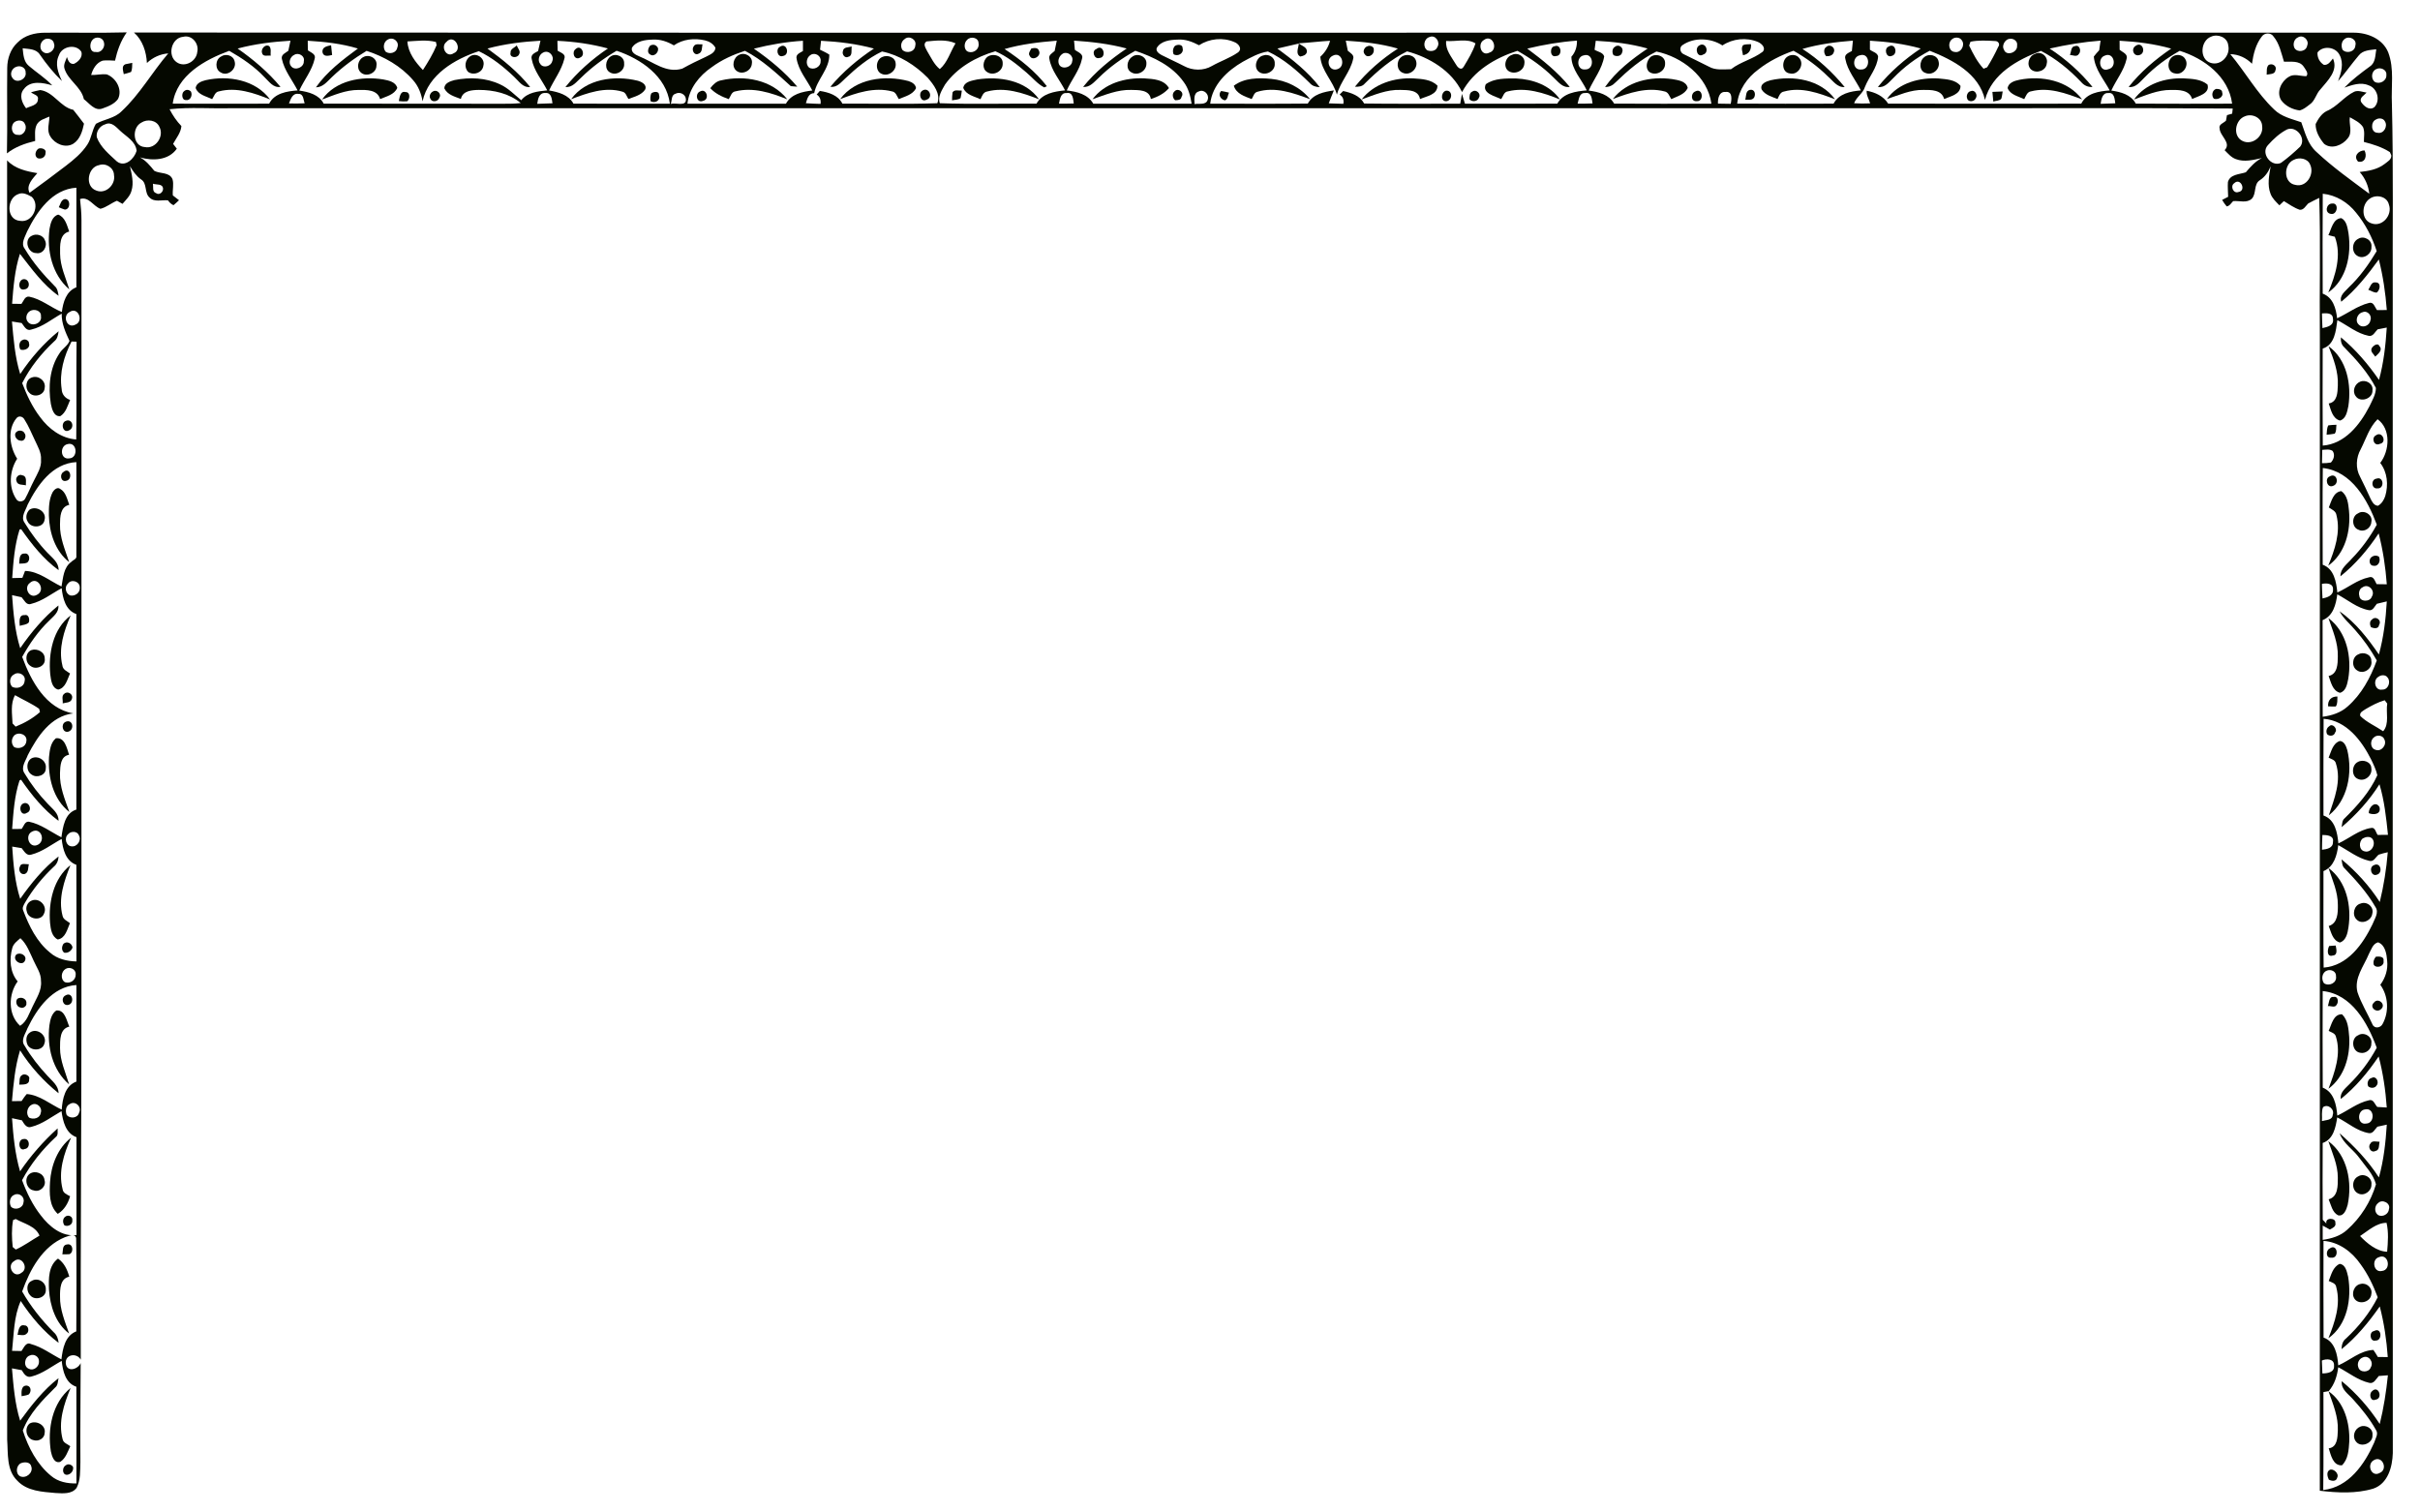<svg width="72" height="45" viewBox="0 0 72 45" fill="none" xmlns="http://www.w3.org/2000/svg">
<path d="M0.518 1.269C0.728 1.051 1.038 0.974 1.332 0.973C2.145 0.965 2.958 0.985 3.772 0.963C3.592 1.213 3.489 1.507 3.422 1.805C3.299 1.8 3.176 1.787 3.054 1.804C2.869 1.864 2.76 2.052 2.712 2.231C2.868 2.237 3.023 2.194 3.179 2.214C3.452 2.317 3.65 2.663 3.512 2.943C3.405 3.095 3.219 3.167 3.05 3.227C2.822 3.316 2.656 3.071 2.495 2.95C2.417 2.576 2.011 2.387 1.913 2.021C1.889 1.906 1.959 1.802 1.991 1.697C2.027 1.797 2.064 1.909 2.193 1.902C2.329 1.846 2.476 1.693 2.417 1.535C2.256 1.296 1.841 1.377 1.753 1.645C1.627 1.899 1.732 2.175 1.844 2.412C1.597 2.174 1.382 1.908 1.187 1.626C1.079 1.45 0.853 1.46 0.674 1.436C0.695 1.618 0.701 1.831 0.855 1.958C1.085 2.157 1.346 2.318 1.555 2.541C1.281 2.458 0.906 2.384 0.708 2.653C0.561 2.828 0.652 3.063 0.777 3.221C0.901 3.153 1.128 3.139 1.128 2.953C1.162 2.832 0.989 2.811 0.923 2.745C1.014 2.721 1.104 2.694 1.197 2.679C1.598 2.734 1.792 3.186 2.179 3.267C2.289 3.402 2.394 3.541 2.499 3.68C2.453 3.902 2.382 4.148 2.179 4.277C1.945 4.418 1.63 4.282 1.499 4.061C1.381 3.882 1.467 3.665 1.471 3.469C1.336 3.527 1.169 3.568 1.093 3.709C1.019 3.858 1.049 4.032 1.046 4.194C0.747 4.266 0.45 4.37 0.206 4.563C0.224 3.714 0.204 2.864 0.215 2.015C0.218 1.74 0.314 1.458 0.518 1.269ZM1.295 1.192C1.185 1.27 1.162 1.467 1.283 1.545C1.435 1.669 1.675 1.47 1.605 1.291C1.585 1.152 1.392 1.111 1.295 1.192ZM2.75 1.188C2.65 1.294 2.662 1.569 2.851 1.546C3.011 1.583 3.141 1.398 3.09 1.252C3.053 1.103 2.842 1.073 2.75 1.188ZM0.493 1.985C0.352 2.025 0.275 2.207 0.375 2.326C0.494 2.5 0.799 2.356 0.763 2.157C0.772 2.015 0.612 1.939 0.493 1.985ZM0.421 3.641C0.301 3.754 0.342 4.023 0.533 4.011C0.696 4.051 0.823 3.831 0.743 3.695C0.701 3.561 0.514 3.561 0.421 3.641Z" fill="#050800"/>
<path d="M3.986 0.968C25.997 0.979 48.008 0.968 70.018 0.972C70.431 0.968 70.891 1.151 71.055 1.56C71.24 2.047 71.138 2.58 71.164 3.088C71.211 4.995 71.18 6.904 71.189 8.813C71.19 20.286 71.186 31.759 71.191 43.232C71.179 43.646 71.045 44.142 70.611 44.29C70.098 44.445 69.545 44.415 69.019 44.353C69.02 32.906 69.019 21.459 69.02 10.012C69.005 8.637 69.046 7.261 69.002 5.888C68.889 5.938 68.782 5.999 68.672 6.055C68.599 6.127 68.542 6.25 68.423 6.242C68.252 6.183 68.103 6.077 67.95 5.983C67.917 6.015 67.85 6.077 67.817 6.109C67.716 6.004 67.604 5.904 67.553 5.764C67.451 5.502 67.511 5.217 67.556 4.949C67.489 5.115 67.388 5.264 67.236 5.361C67.045 5.479 67.14 5.756 66.998 5.91C66.847 6.055 66.625 5.965 66.441 5.984C66.381 6.042 66.338 6.129 66.249 6.141C66.198 6.081 66.152 6.017 66.113 5.948C66.158 5.925 66.248 5.878 66.292 5.855C66.289 5.708 66.275 5.562 66.285 5.416C66.35 5.181 66.632 5.19 66.818 5.126C66.957 4.962 67.1 4.799 67.296 4.702C67.044 4.758 66.773 4.83 66.522 4.734C66.383 4.685 66.288 4.569 66.187 4.468C66.4 4.248 66.046 4.053 66.038 3.82C66.002 3.699 66.163 3.66 66.228 3.589C66.235 3.548 66.249 3.466 66.257 3.426C66.296 3.414 66.373 3.392 66.412 3.381C66.416 3.343 66.424 3.267 66.428 3.229C63.23 3.207 60.031 3.225 56.833 3.219H6.893C6.277 3.237 5.657 3.182 5.045 3.25C5.139 3.432 5.253 3.603 5.397 3.751C5.381 3.95 5.242 4.111 5.15 4.281C5.178 4.317 5.234 4.388 5.261 4.424C5.014 4.776 4.542 4.79 4.165 4.683C4.341 4.776 4.467 4.93 4.59 5.082C4.765 5.177 5.035 5.113 5.131 5.328C5.179 5.483 5.127 5.653 5.142 5.814C5.204 5.861 5.265 5.909 5.326 5.957C5.273 6.009 5.218 6.058 5.162 6.105C5.095 6.074 5.041 6.026 4.998 5.961C4.817 5.941 4.594 6.025 4.45 5.878C4.286 5.736 4.389 5.452 4.194 5.336C4.052 5.236 3.955 5.091 3.866 4.944C3.918 5.183 3.988 5.437 3.911 5.68C3.869 5.835 3.745 5.947 3.645 6.065C3.59 6.033 3.535 6.002 3.48 5.973C3.31 6.04 3.168 6.168 2.989 6.212C2.779 6.141 2.641 5.837 2.382 5.922C2.404 6.131 2.424 6.34 2.424 6.55C2.423 14.271 2.424 21.992 2.423 29.713C2.425 33.293 2.394 36.873 2.403 40.453C2.282 40.238 1.931 40.294 1.957 40.567C1.99 40.839 2.318 40.746 2.4 40.555C2.399 41.537 2.384 42.519 2.392 43.501C2.383 43.757 2.401 44.032 2.28 44.267C2.137 44.461 1.868 44.431 1.656 44.421C1.26 44.385 0.807 44.367 0.515 44.054C0.188 43.738 0.243 43.245 0.213 42.83C0.211 30.144 0.216 17.457 0.211 4.77C0.441 5.021 0.789 5.098 1.111 5.151C0.98 5.308 0.764 5.515 0.88 5.736C1.24 5.473 1.609 5.205 1.964 4.93C2.201 4.748 2.435 4.553 2.599 4.302C2.723 4.113 2.737 3.876 2.853 3.684C3.1 3.546 3.406 3.522 3.614 3.314C4.159 2.809 4.525 2.149 5.006 1.589C4.766 1.607 4.546 1.709 4.371 1.874C4.353 1.538 4.243 1.196 3.986 0.968ZM67.295 1.084C67.113 1.315 67.042 1.611 67.001 1.897C66.829 1.72 66.602 1.617 66.356 1.611C66.805 2.147 67.149 2.773 67.66 3.257C67.878 3.474 68.186 3.539 68.468 3.637C68.582 3.948 68.66 4.292 68.92 4.521C69.407 4.978 69.955 5.366 70.491 5.764C70.465 5.522 70.365 5.3 70.206 5.117C70.463 5.089 70.733 5.043 70.945 4.88C71.029 4.81 71.159 4.75 71.145 4.618C71.135 4.595 71.114 4.549 71.104 4.526C70.868 4.374 70.599 4.292 70.331 4.223C70.328 4.076 70.365 3.918 70.304 3.779C70.21 3.64 70.052 3.568 69.912 3.488C69.882 3.697 70.003 3.942 69.847 4.119C69.692 4.322 69.368 4.454 69.148 4.28C69.012 4.117 68.889 3.908 68.895 3.69C68.97 3.54 69.068 3.384 69.221 3.305C69.537 3.175 69.739 2.875 70.045 2.728C70.163 2.679 70.29 2.737 70.411 2.755C70.346 2.833 70.194 2.902 70.244 3.027C70.325 3.154 70.489 3.302 70.641 3.189C70.833 2.991 70.731 2.621 70.472 2.539C70.233 2.433 69.98 2.53 69.75 2.607C69.981 2.37 70.244 2.171 70.511 1.976C70.68 1.865 70.668 1.643 70.699 1.466C70.514 1.49 70.3 1.49 70.175 1.653C69.964 1.902 69.778 2.17 69.563 2.415C69.653 2.169 69.741 1.885 69.608 1.637C69.491 1.395 69.119 1.345 68.951 1.559C68.938 1.707 69.013 1.853 69.141 1.93C69.272 1.942 69.338 1.829 69.41 1.74C69.576 2.102 69.251 2.398 69.042 2.653C68.906 2.788 68.88 3.003 68.715 3.111C68.625 3.18 68.534 3.256 68.424 3.286C68.212 3.261 67.999 3.157 67.87 2.982C67.721 2.741 67.868 2.421 68.093 2.288C68.251 2.182 68.442 2.269 68.617 2.267C68.701 2.184 68.587 2.06 68.539 1.982C68.407 1.791 68.15 1.845 67.953 1.836C67.872 1.58 67.819 1.297 67.642 1.086C67.565 0.963 67.375 0.97 67.295 1.084ZM5.449 1.095C5.093 1.126 4.969 1.665 5.263 1.856C5.502 2.016 5.842 1.826 5.869 1.548C5.93 1.301 5.71 1.026 5.449 1.095ZM42.536 1.1C42.363 1.147 42.319 1.396 42.467 1.499C42.576 1.537 42.718 1.523 42.765 1.399C42.861 1.253 42.705 1.026 42.536 1.1ZM65.787 1.09C65.466 1.207 65.426 1.765 65.773 1.871C66.079 1.967 66.366 1.649 66.295 1.35C66.273 1.112 65.987 0.999 65.787 1.09ZM68.373 1.11C68.25 1.16 68.206 1.324 68.27 1.437C68.367 1.576 68.618 1.531 68.644 1.354C68.712 1.199 68.525 1.019 68.373 1.11ZM11.543 1.174C11.409 1.239 11.381 1.432 11.477 1.541C11.595 1.621 11.793 1.574 11.819 1.42C11.896 1.246 11.703 1.086 11.543 1.174ZM18.8 1.424C18.771 1.566 18.915 1.632 19.02 1.677C19.433 1.842 19.826 2.189 20.299 2.042C20.529 1.914 20.765 1.799 21.004 1.689C21.117 1.626 21.276 1.576 21.286 1.422C21.223 1.304 21.101 1.231 20.974 1.201C20.662 1.128 20.317 1.163 20.049 1.35C19.856 1.237 19.638 1.162 19.411 1.178C19.193 1.185 18.925 1.221 18.8 1.424ZM26.915 1.163C26.809 1.233 26.782 1.373 26.845 1.481C26.969 1.607 27.221 1.547 27.232 1.354C27.281 1.177 27.047 1.042 26.915 1.163ZM28.775 1.185C28.669 1.275 28.669 1.503 28.82 1.544C28.976 1.589 29.146 1.455 29.114 1.288C29.115 1.115 28.877 1.07 28.775 1.185ZM34.416 1.426C34.38 1.525 34.484 1.595 34.557 1.637C34.778 1.751 35.006 1.85 35.227 1.965C35.479 2.103 35.806 2.111 36.057 1.963C36.311 1.819 36.594 1.726 36.834 1.559C36.973 1.452 36.848 1.295 36.722 1.251C36.385 1.104 35.981 1.147 35.673 1.346C35.478 1.245 35.267 1.16 35.043 1.178C34.82 1.184 34.542 1.213 34.416 1.426ZM44.143 1.194C43.948 1.308 44.07 1.693 44.312 1.566C44.597 1.481 44.408 0.99 44.143 1.194ZM50.064 1.338C49.955 1.402 49.981 1.562 50.089 1.61C50.339 1.738 50.595 1.853 50.844 1.983C51.044 2.099 51.281 2.06 51.502 2.059C51.789 1.836 52.158 1.759 52.446 1.538C52.547 1.419 52.408 1.295 52.304 1.249C51.963 1.105 51.553 1.147 51.246 1.352C50.9 1.127 50.41 1.104 50.064 1.338ZM58.058 1.184C57.943 1.295 57.986 1.538 58.163 1.546C58.337 1.583 58.473 1.347 58.373 1.206C58.308 1.092 58.141 1.094 58.058 1.184ZM59.706 1.187C59.62 1.244 59.56 1.385 59.623 1.48C59.693 1.684 60.036 1.559 60.012 1.356C60.042 1.187 59.832 1.097 59.706 1.187ZM69.762 1.157C69.659 1.229 69.648 1.374 69.696 1.481C69.818 1.607 70.065 1.543 70.077 1.354C70.131 1.173 69.899 1.055 69.762 1.157ZM7.07 1.444C7.538 1.772 7.98 2.144 8.345 2.585C8.129 2.62 8.008 2.428 7.872 2.299C7.57 1.978 7.201 1.73 6.82 1.512C6.098 1.777 5.256 2.239 5.139 3.084C6.096 3.087 7.052 3.087 8.007 3.084C8.17 2.77 8.537 2.714 8.854 2.69C8.694 2.378 8.458 2.097 8.385 1.748C8.361 1.621 8.499 1.574 8.578 1.511C8.598 1.411 8.619 1.311 8.642 1.211C8.112 1.243 7.583 1.307 7.07 1.444ZM9.156 1.212C9.158 1.307 9.158 1.402 9.159 1.497C9.245 1.562 9.408 1.607 9.362 1.749C9.284 2.096 9.049 2.376 8.904 2.694C9.182 2.736 9.488 2.812 9.631 3.083C11.412 3.089 13.194 3.082 14.975 3.087C15.148 3.089 15.321 3.085 15.493 3.066C15.15 2.779 14.687 2.675 14.249 2.675C14.043 2.678 13.767 2.696 13.712 2.944C13.53 2.874 13.311 2.821 13.219 2.627C13.226 2.468 13.397 2.418 13.523 2.382C13.973 2.292 14.462 2.311 14.882 2.512C15.123 2.622 15.306 2.817 15.508 2.982C15.695 2.745 16.005 2.717 16.282 2.689C16.124 2.381 15.882 2.103 15.819 1.755C15.781 1.616 15.918 1.574 16.01 1.518C16.032 1.416 16.055 1.313 16.08 1.211C15.549 1.241 15.018 1.306 14.503 1.444C14.964 1.779 15.415 2.14 15.773 2.588C15.554 2.616 15.441 2.416 15.3 2.289C14.986 1.989 14.639 1.711 14.246 1.523C13.532 1.758 12.745 2.217 12.572 3.014C12.534 2.785 12.448 2.563 12.293 2.388C11.931 1.966 11.43 1.683 10.907 1.513C10.538 1.736 10.189 1.993 9.877 2.292C9.737 2.422 9.612 2.597 9.399 2.599C9.729 2.13 10.192 1.78 10.648 1.444C10.164 1.297 9.659 1.243 9.156 1.212ZM12.121 1.233C12.14 1.566 12.36 1.853 12.583 2.083C12.735 1.847 12.883 1.605 12.99 1.345C12.985 1.321 12.976 1.273 12.97 1.249C12.693 1.177 12.402 1.218 12.121 1.233ZM13.28 1.25C13.101 1.39 13.28 1.729 13.495 1.586C13.79 1.472 13.503 0.985 13.28 1.25ZM16.584 1.215C16.587 1.313 16.589 1.411 16.591 1.509C16.682 1.569 16.845 1.605 16.79 1.751C16.706 2.093 16.481 2.375 16.337 2.691C16.612 2.74 16.915 2.818 17.062 3.083C18.018 3.09 18.974 3.084 19.93 3.085C19.827 2.268 19.066 1.751 18.346 1.51C17.966 1.734 17.608 1.997 17.293 2.307C17.153 2.43 17.033 2.609 16.823 2.589C17.182 2.143 17.614 1.761 18.087 1.442C17.596 1.309 17.092 1.238 16.584 1.215ZM22.43 1.448C22.9 1.773 23.349 2.14 23.72 2.579C23.672 2.575 23.576 2.567 23.528 2.563C23.102 2.178 22.678 1.779 22.164 1.512C21.814 1.626 21.472 1.778 21.174 2C20.807 2.251 20.503 2.628 20.453 3.085C21.43 3.087 22.406 3.087 23.383 3.085C23.541 2.797 23.87 2.728 24.168 2.692C24.009 2.38 23.761 2.102 23.701 1.749C23.666 1.615 23.801 1.574 23.889 1.518C23.888 1.416 23.888 1.315 23.889 1.213C23.396 1.244 22.908 1.327 22.429 1.448H22.43ZM24.428 1.213C24.418 1.301 24.409 1.39 24.398 1.479C24.491 1.524 24.586 1.568 24.674 1.625C24.681 2.055 24.306 2.362 24.224 2.771C24.052 2.775 24.017 2.938 23.977 3.071C24.122 3.081 24.267 3.087 24.413 3.091C24.43 2.968 24.392 2.876 24.298 2.812C24.328 2.777 24.36 2.741 24.392 2.705C24.652 2.747 24.934 2.829 25.063 3.083C26.003 3.079 26.953 3.105 27.888 3.071C27.994 2.792 27.776 2.518 27.604 2.316C27.235 1.942 26.758 1.636 26.242 1.532C25.831 1.729 25.475 2.024 25.146 2.336C25.018 2.452 24.901 2.611 24.705 2.582C25.076 2.139 25.52 1.763 26.001 1.445C25.488 1.305 24.958 1.241 24.428 1.213ZM27.566 1.233C27.447 1.309 27.545 1.434 27.587 1.525C27.7 1.709 27.79 1.919 27.961 2.056C28.19 1.861 28.274 1.543 28.429 1.289C28.159 1.167 27.851 1.206 27.566 1.233ZM29.888 1.459C30.355 1.766 30.802 2.123 31.147 2.565L31.069 2.601C30.861 2.495 30.715 2.305 30.538 2.157C30.255 1.914 29.957 1.674 29.614 1.525C29.037 1.693 28.471 2.014 28.117 2.515C28.026 2.679 27.89 2.877 27.962 3.071C28.917 3.105 29.879 3.079 30.838 3.083C31.009 2.78 31.373 2.72 31.688 2.689C31.531 2.378 31.281 2.103 31.221 1.752C31.188 1.635 31.31 1.581 31.378 1.516C31.398 1.414 31.419 1.313 31.441 1.211C30.918 1.253 30.393 1.313 29.888 1.459ZM31.956 1.21C31.964 1.301 31.971 1.392 31.979 1.482C32.07 1.556 32.244 1.599 32.191 1.752C32.119 2.097 31.878 2.373 31.738 2.691C32.037 2.726 32.364 2.801 32.528 3.085C33.503 3.087 34.478 3.086 35.453 3.085C35.417 2.858 35.36 2.627 35.219 2.442C34.879 1.958 34.32 1.698 33.779 1.511C33.382 1.73 33.01 1.996 32.688 2.316C32.554 2.437 32.427 2.606 32.225 2.586C32.588 2.135 33.042 1.766 33.521 1.443C33.009 1.305 32.483 1.244 31.956 1.209V1.21ZM38.639 1.289C38.729 1.366 38.9 1.4 38.882 1.55C38.858 1.643 38.766 1.666 38.685 1.682C38.535 1.599 38.634 1.425 38.642 1.296C38.429 1.346 38.217 1.393 38.005 1.444C38.462 1.781 38.918 2.138 39.265 2.593C39.151 2.59 39.041 2.558 38.966 2.468C38.596 2.105 38.197 1.753 37.724 1.532C37.456 1.572 37.213 1.708 36.979 1.836C36.513 2.104 36.072 2.521 36.006 3.085C36.974 3.085 37.942 3.092 38.91 3.081C39.064 2.796 39.396 2.733 39.686 2.69C39.633 2.817 39.58 2.945 39.534 3.075C39.678 3.082 39.822 3.086 39.967 3.089C39.989 2.966 39.953 2.874 39.857 2.813C39.891 2.778 39.925 2.743 39.961 2.708C40.203 2.761 40.461 2.846 40.588 3.08C41.539 3.094 42.493 3.082 43.444 3.086C43.46 2.988 43.477 2.89 43.496 2.793C43.528 2.89 43.556 2.988 43.585 3.085C44.501 3.085 45.417 3.089 46.333 3.083C46.508 2.769 46.887 2.717 47.21 2.689C47.056 2.359 46.757 2.069 46.752 1.688C46.873 1.554 46.921 1.389 46.918 1.209C46.419 1.245 45.925 1.329 45.439 1.446C45.894 1.785 46.344 2.142 46.703 2.586C46.483 2.619 46.357 2.428 46.215 2.3C45.899 1.987 45.533 1.73 45.147 1.512C44.486 1.722 43.836 2.107 43.499 2.74C43.19 2.103 42.524 1.705 41.863 1.528C41.388 1.762 40.98 2.113 40.606 2.485C40.533 2.576 40.417 2.585 40.311 2.581C40.672 2.135 41.109 1.756 41.59 1.446C41.086 1.299 40.562 1.243 40.04 1.21C40.06 1.311 40.08 1.41 40.1 1.51C40.172 1.576 40.3 1.632 40.259 1.754C40.176 2.14 39.876 2.434 39.776 2.815C39.665 2.415 39.317 2.112 39.282 1.689C39.422 1.559 39.525 1.402 39.572 1.213C39.26 1.231 38.95 1.27 38.639 1.289ZM43.026 1.219C43 1.482 43.183 1.689 43.307 1.901C43.352 1.986 43.462 2.118 43.544 1.991C43.678 1.767 43.82 1.541 43.899 1.291C43.648 1.133 43.312 1.244 43.026 1.219ZM47.477 1.213C47.465 1.303 47.454 1.392 47.442 1.481C47.538 1.542 47.692 1.556 47.728 1.679C47.667 2.053 47.417 2.355 47.267 2.694C47.555 2.733 47.868 2.81 48.025 3.083C48.989 3.088 49.954 3.087 50.918 3.085C50.807 2.271 50.038 1.692 49.283 1.533C48.823 1.758 48.43 2.099 48.064 2.453C47.983 2.54 47.875 2.593 47.754 2.588C48.086 2.119 48.548 1.762 49.02 1.444C48.517 1.301 47.997 1.241 47.477 1.213ZM53.627 1.456C54.104 1.761 54.524 2.152 54.883 2.59C54.661 2.608 54.536 2.404 54.387 2.277C54.083 1.974 53.733 1.721 53.361 1.51C52.986 1.643 52.626 1.822 52.313 2.069C51.985 2.311 51.73 2.669 51.685 3.083C52.641 3.088 53.596 3.087 54.552 3.084C54.711 2.784 55.056 2.716 55.364 2.69C55.21 2.38 54.969 2.103 54.903 1.756C54.859 1.613 55.003 1.574 55.097 1.517C55.106 1.414 55.117 1.312 55.128 1.209C54.622 1.25 54.116 1.313 53.627 1.456ZM55.634 1.211C55.633 1.3 55.633 1.389 55.634 1.478C55.713 1.544 55.859 1.566 55.878 1.683C55.851 2.022 55.607 2.281 55.486 2.586C55.428 2.781 55.233 2.882 55.163 3.072C55.321 3.082 55.48 3.083 55.64 3.075C55.607 2.95 55.523 2.834 55.538 2.7C55.791 2.746 56.036 2.858 56.177 3.083C58.092 3.087 60.006 3.087 61.921 3.084C62.081 2.768 62.452 2.715 62.768 2.69C62.595 2.364 62.328 2.066 62.295 1.683C62.343 1.617 62.399 1.557 62.455 1.496C62.468 1.4 62.481 1.305 62.496 1.209C61.985 1.247 61.481 1.332 60.982 1.445C61.46 1.758 61.894 2.142 62.256 2.587C62.118 2.598 62.001 2.54 61.915 2.437C61.566 2.071 61.172 1.746 60.722 1.514C60.026 1.775 59.259 2.195 59.057 2.973C58.882 2.187 58.096 1.781 57.413 1.51C57.013 1.719 56.648 1.994 56.334 2.318C56.203 2.442 56.078 2.62 55.872 2.587C56.232 2.14 56.67 1.761 57.146 1.443C56.652 1.305 56.144 1.24 55.634 1.211ZM58.626 1.241C58.615 1.27 58.596 1.327 58.586 1.356C58.702 1.599 58.831 1.846 59.015 2.045C59.041 2.034 59.095 2.012 59.122 2.002C59.244 1.808 59.354 1.604 59.45 1.396C59.516 1.315 59.451 1.217 59.356 1.221C59.113 1.207 58.865 1.192 58.626 1.241ZM63.062 1.212C63.062 1.302 63.063 1.392 63.064 1.482C63.153 1.558 63.319 1.606 63.27 1.755C63.193 2.099 62.959 2.378 62.816 2.694C63.094 2.735 63.4 2.812 63.544 3.083C64.499 3.089 65.455 3.087 66.41 3.084C66.309 2.279 65.575 1.736 64.851 1.512C64.469 1.728 64.111 1.989 63.805 2.305C63.67 2.434 63.544 2.618 63.332 2.587C63.686 2.139 64.127 1.767 64.597 1.446C64.097 1.304 63.579 1.241 63.062 1.212ZM16.172 1.558C16.039 1.611 15.982 1.797 16.077 1.907C16.166 2.039 16.398 1.97 16.43 1.821C16.502 1.663 16.329 1.483 16.172 1.558ZM31.628 1.591C31.524 1.651 31.463 1.778 31.501 1.895C31.564 2.09 31.887 2.014 31.9 1.823C31.95 1.663 31.771 1.524 31.628 1.591ZM8.757 1.631C8.633 1.684 8.568 1.867 8.664 1.974C8.782 2.117 9.051 2.002 9.039 1.82C9.079 1.665 8.881 1.552 8.757 1.631ZM24.121 1.633C23.994 1.703 23.959 1.909 24.069 2.009C24.206 2.098 24.422 1.995 24.415 1.821C24.44 1.663 24.249 1.548 24.121 1.633ZM39.644 1.662C39.431 1.768 39.535 2.135 39.783 2.06C40.06 1.984 39.924 1.503 39.644 1.662ZM47.122 1.647C46.89 1.685 46.904 2.095 47.162 2.066C47.458 2.076 47.412 1.555 47.122 1.647ZM55.338 1.645C55.099 1.684 55.105 2.099 55.376 2.068C55.667 2.074 55.64 1.55 55.338 1.645ZM62.625 1.654C62.391 1.725 62.462 2.167 62.731 2.058C63.003 1.998 62.895 1.534 62.625 1.654ZM70.703 2.055C70.553 2.111 70.529 2.345 70.658 2.438C70.807 2.519 71.018 2.4 70.999 2.222C71.016 2.073 70.821 1.99 70.703 2.055ZM35.669 2.72C35.504 2.765 35.535 2.967 35.541 3.097C35.673 3.069 35.892 3.139 35.934 2.958C35.981 2.804 35.816 2.647 35.669 2.72ZM15.984 3.089C16.135 3.086 16.286 3.081 16.437 3.073C16.418 2.948 16.406 2.751 16.231 2.767C16.041 2.751 16.004 2.942 15.984 3.089ZM20.103 2.787C19.968 2.821 19.994 2.986 19.958 3.091C20.095 3.046 20.425 3.182 20.407 2.952C20.401 2.806 20.227 2.721 20.103 2.787ZM51.113 3.083C51.239 3.085 51.365 3.087 51.492 3.089C51.523 2.954 51.546 2.708 51.339 2.736C51.147 2.717 51.105 2.936 51.113 3.083ZM62.498 3.089C62.642 3.086 62.789 3.081 62.934 3.073C62.916 2.945 62.906 2.741 62.724 2.769C62.548 2.756 62.518 2.959 62.498 3.089ZM8.598 3.077C8.753 3.083 8.908 3.081 9.063 3.073C9.023 2.966 9.035 2.787 8.877 2.793C8.703 2.767 8.647 2.951 8.598 3.077ZM31.507 3.083C31.653 3.085 31.8 3.083 31.946 3.079C31.928 2.948 31.924 2.735 31.734 2.769C31.552 2.753 31.536 2.954 31.507 3.083ZM46.937 3.083C47.085 3.085 47.233 3.083 47.381 3.077C47.36 2.945 47.354 2.731 47.161 2.768C46.98 2.757 46.977 2.958 46.937 3.083ZM66.796 3.458C66.497 3.561 66.415 4.051 66.722 4.195C67.004 4.334 67.349 4.061 67.304 3.754C67.299 3.504 67.01 3.368 66.796 3.458ZM70.69 3.556C70.526 3.624 70.533 3.949 70.738 3.95C70.921 3.992 71.051 3.756 70.955 3.609C70.908 3.514 70.772 3.503 70.69 3.556ZM4.204 3.649C3.912 3.8 3.947 4.356 4.312 4.376C4.63 4.44 4.892 4.056 4.743 3.776C4.655 3.57 4.378 3.534 4.204 3.649ZM3.135 3.697C2.971 3.743 2.855 3.908 2.879 4.081C2.99 4.382 3.249 4.59 3.476 4.802C3.717 4.993 3.998 4.722 4.065 4.486C4.035 4.205 3.763 4.068 3.578 3.894C3.458 3.785 3.319 3.61 3.135 3.697ZM68.051 3.848C67.826 3.96 67.638 4.137 67.471 4.323C67.255 4.563 67.572 4.976 67.86 4.848C68.064 4.703 68.254 4.535 68.436 4.362C68.621 4.124 68.332 3.743 68.051 3.848ZM68.239 4.758C67.936 4.894 67.932 5.444 68.292 5.501C68.621 5.586 68.865 5.186 68.734 4.903C68.661 4.71 68.405 4.669 68.239 4.758ZM2.946 4.913C2.607 4.975 2.517 5.543 2.857 5.666C3.139 5.789 3.444 5.499 3.392 5.211C3.39 4.988 3.148 4.84 2.946 4.913ZM66.469 5.454C66.346 5.537 66.448 5.772 66.6 5.712C66.844 5.676 66.661 5.266 66.469 5.454ZM4.551 5.466C4.567 5.563 4.521 5.709 4.647 5.748C4.738 5.818 4.859 5.712 4.851 5.611C4.837 5.456 4.653 5.504 4.551 5.466ZM0.808 6.883C0.748 7.046 0.607 7.243 0.739 7.405C0.982 7.814 1.295 8.176 1.628 8.513C1.712 8.585 1.726 8.698 1.743 8.8C1.276 8.47 0.942 7.996 0.593 7.552C0.438 8.032 0.398 8.538 0.36 9.038C0.429 9.039 0.568 9.041 0.638 9.042C0.703 8.959 0.735 8.81 0.867 8.826C1.224 8.896 1.508 9.147 1.84 9.284C1.877 8.99 1.97 8.664 2.273 8.547C2.275 7.559 2.275 6.572 2.273 5.585C1.55 5.629 1.101 6.291 0.808 6.883ZM0.552 5.772C0.189 5.89 0.177 6.545 0.599 6.571C0.971 6.635 1.203 6.114 0.948 5.859C0.83 5.795 0.687 5.712 0.552 5.772ZM69.107 5.764C69.1 6.755 69.101 7.746 69.105 8.736C69.412 8.849 69.501 9.176 69.534 9.47C69.85 9.325 70.135 9.1 70.476 9.015C70.621 8.968 70.654 9.137 70.719 9.226C70.816 9.224 70.914 9.224 71.012 9.224C70.974 8.718 70.9 8.213 70.775 7.72C70.445 8.174 70.093 8.62 69.658 8.977C69.591 8.792 69.778 8.668 69.883 8.548C70.213 8.234 70.479 7.862 70.712 7.471C70.577 7.059 70.376 6.665 70.1 6.33C69.856 6.02 69.501 5.803 69.107 5.764ZM70.5 5.915C70.251 6.084 70.245 6.559 70.567 6.649C70.888 6.758 71.186 6.39 71.075 6.087C71.019 5.836 70.687 5.773 70.5 5.915ZM0.895 9.253C0.783 9.316 0.742 9.483 0.834 9.582C0.958 9.732 1.259 9.618 1.218 9.409C1.236 9.241 1.018 9.178 0.895 9.253ZM2.071 9.283C1.846 9.393 1.988 9.79 2.241 9.66C2.501 9.561 2.325 9.11 2.071 9.283ZM69.083 9.325C69.086 9.47 69.09 9.616 69.098 9.762C69.248 9.728 69.448 9.684 69.41 9.482C69.406 9.298 69.209 9.318 69.083 9.325ZM70.291 9.29C70.139 9.323 70.052 9.545 70.177 9.656C70.289 9.776 70.502 9.69 70.523 9.533C70.584 9.394 70.435 9.224 70.291 9.29ZM0.935 9.804C0.785 9.863 0.72 9.704 0.645 9.611C0.548 9.596 0.452 9.581 0.356 9.565C0.403 10.091 0.444 10.622 0.601 11.129C0.918 10.652 1.299 10.216 1.743 9.856C1.728 9.968 1.708 10.085 1.611 10.158C1.23 10.515 0.897 10.929 0.66 11.399C0.796 11.755 0.96 12.106 1.193 12.41C1.449 12.761 1.825 13.042 2.268 13.075C2.284 12.105 2.266 11.136 2.278 10.166C2.241 10.165 2.166 10.162 2.129 10.161C1.904 10.594 1.76 11.087 1.835 11.578C1.84 11.733 1.94 11.851 2.086 11.899C2.012 12.07 1.962 12.275 1.795 12.381C1.601 12.403 1.544 12.165 1.513 12.017C1.431 11.509 1.476 10.947 1.77 10.512C1.852 10.374 2.011 10.294 2.068 10.143C1.948 9.886 1.829 9.624 1.836 9.332C1.54 9.495 1.27 9.726 0.935 9.804ZM69.105 10.371C69.101 11.333 69.1 12.295 69.107 13.258C69.766 13.206 70.21 12.64 70.493 12.094C70.575 11.919 70.687 11.74 70.688 11.543C70.453 11.087 70.108 10.701 69.752 10.338C69.662 10.261 69.637 10.149 69.646 10.036C70.084 10.398 70.457 10.835 70.78 11.303C70.919 10.795 70.978 10.27 71.011 9.746C70.92 9.764 70.829 9.781 70.739 9.799C70.661 9.873 70.604 10.019 70.474 9.992C70.127 9.924 69.849 9.684 69.541 9.525C69.5 9.839 69.462 10.259 69.105 10.371ZM0.494 12.438C0.212 12.772 0.286 13.298 0.511 13.648C0.283 14 0.246 14.498 0.487 14.853C0.547 14.954 0.706 14.932 0.752 14.83C0.848 14.655 0.92 14.468 1.014 14.291C1.109 14.097 1.24 13.902 1.22 13.675C1.235 13.465 1.121 13.283 1.038 13.099C0.938 12.891 0.852 12.674 0.726 12.479C0.682 12.393 0.562 12.357 0.494 12.438ZM70.237 13.365C70.097 13.612 70.077 13.932 70.217 14.184C70.325 14.396 70.425 14.611 70.524 14.827C70.57 14.921 70.627 15.042 70.749 15.048C70.86 14.988 70.927 14.875 70.966 14.759C71.064 14.428 71.031 14.051 70.817 13.773C71.097 13.408 71.139 12.765 70.738 12.473C70.49 12.718 70.392 13.062 70.237 13.365ZM2.003 13.215C1.771 13.27 1.793 13.682 2.058 13.638C2.339 13.63 2.296 13.128 2.003 13.215ZM69.092 13.385C69.088 13.516 69.085 13.649 69.084 13.781C69.172 13.783 69.261 13.776 69.349 13.761C69.436 13.669 69.478 13.528 69.4 13.416C69.307 13.354 69.194 13.38 69.092 13.385ZM0.819 15.023C0.763 15.185 0.613 15.377 0.726 15.544C0.924 15.87 1.155 16.179 1.419 16.454C1.559 16.602 1.75 16.734 1.743 16.963C1.296 16.636 0.946 16.197 0.631 15.746C0.618 15.748 0.595 15.752 0.583 15.754C0.434 16.22 0.397 16.713 0.363 17.199C0.464 17.196 0.565 17.193 0.666 17.192L0.745 16.986C1.154 16.996 1.475 17.284 1.83 17.45C1.878 17.194 1.889 16.881 2.122 16.717C2.174 16.658 2.291 16.634 2.272 16.536C2.278 15.608 2.274 14.678 2.272 13.749C1.556 13.787 1.109 14.438 0.818 15.023H0.819ZM69.108 13.924C69.097 14.883 69.104 15.843 69.105 16.802C69.445 16.925 69.508 17.312 69.541 17.628C69.858 17.486 70.135 17.249 70.48 17.177C70.622 17.125 70.657 17.291 70.71 17.38C70.81 17.38 70.91 17.381 71.012 17.384C70.975 16.873 70.898 16.365 70.77 15.87C70.455 16.347 70.078 16.789 69.633 17.147C69.627 16.912 69.834 16.783 69.969 16.623C70.263 16.323 70.512 15.98 70.715 15.611C70.441 14.876 69.971 14.02 69.108 13.924ZM0.885 17.346C0.694 17.49 0.881 17.833 1.107 17.693C1.371 17.559 1.119 17.124 0.885 17.346ZM2.023 17.361C1.911 17.46 1.948 17.654 2.082 17.714C2.227 17.751 2.391 17.635 2.374 17.479C2.378 17.301 2.129 17.219 2.023 17.361ZM69.081 17.373C69.085 17.518 69.09 17.662 69.1 17.806C69.242 17.777 69.426 17.717 69.412 17.536C69.423 17.351 69.21 17.343 69.081 17.373ZM70.29 17.475C70.198 17.514 70.166 17.642 70.196 17.731C70.209 17.913 70.514 17.916 70.566 17.753C70.682 17.579 70.467 17.347 70.29 17.475ZM0.924 17.967C0.783 18.019 0.72 17.852 0.642 17.769C0.547 17.749 0.453 17.728 0.359 17.707C0.398 18.238 0.442 18.774 0.601 19.285C0.924 18.816 1.296 18.374 1.738 18.014C1.757 18.217 1.589 18.338 1.464 18.465C1.139 18.776 0.879 19.151 0.66 19.545C0.923 20.257 1.361 21.085 2.18 21.225C1.512 21.301 1.108 21.918 0.826 22.468C0.768 22.633 0.611 22.827 0.725 23.001C0.919 23.329 1.153 23.634 1.416 23.91C1.552 24.061 1.75 24.191 1.741 24.421C1.296 24.091 0.939 23.652 0.626 23.197C0.615 23.203 0.593 23.216 0.581 23.222C0.428 23.686 0.398 24.18 0.361 24.664C0.455 24.663 0.548 24.663 0.642 24.663C0.706 24.588 0.737 24.429 0.863 24.448C1.217 24.519 1.51 24.752 1.827 24.912C1.874 24.602 1.923 24.196 2.272 24.086C2.276 22.147 2.275 20.209 2.272 18.27C1.948 18.155 1.869 17.803 1.835 17.5C1.535 17.661 1.26 17.886 0.924 17.967ZM69.539 17.683C69.5 17.984 69.415 18.328 69.102 18.451C69.105 19.41 69.099 20.368 69.105 21.326C69.373 21.289 69.641 21.206 69.845 21.021C70.259 20.661 70.528 20.16 70.714 19.649C70.531 19.325 70.316 19.02 70.069 18.742C69.913 18.558 69.719 18.402 69.606 18.186C70.084 18.522 70.449 18.994 70.777 19.472C70.919 18.957 70.981 18.425 71.012 17.893C70.912 17.917 70.814 17.94 70.716 17.964C70.65 18.038 70.601 18.178 70.479 18.154C70.127 18.092 69.848 17.845 69.539 17.683ZM0.42 20.065C0.285 20.126 0.265 20.325 0.36 20.433C0.505 20.509 0.716 20.445 0.732 20.264C0.781 20.087 0.558 19.966 0.42 20.065ZM70.761 20.138C70.59 20.234 70.662 20.56 70.876 20.517C71.052 20.527 71.142 20.285 71.036 20.159C70.975 20.066 70.837 20.077 70.761 20.138ZM0.373 21.523C0.396 21.547 0.442 21.595 0.465 21.619C0.726 21.514 0.977 21.373 1.189 21.186C1.182 21.161 1.17 21.113 1.164 21.088C0.94 20.93 0.685 20.82 0.447 20.683C0.305 20.938 0.363 21.244 0.373 21.523ZM70.383 21.097C70.31 21.15 70.189 21.193 70.225 21.304C70.421 21.495 70.679 21.603 70.904 21.756C71.096 21.537 70.981 21.202 71.025 20.933C71.006 20.908 70.969 20.858 70.95 20.834C70.749 20.892 70.562 20.992 70.383 21.097ZM69.132 21.385C69.123 22.344 69.129 23.304 69.128 24.263C69.474 24.384 69.541 24.774 69.572 25.093C69.897 24.945 70.182 24.69 70.543 24.634C70.668 24.603 70.684 24.768 70.74 24.841C70.842 24.84 70.943 24.838 71.047 24.838C70.995 24.332 70.94 23.822 70.794 23.334C70.49 23.816 70.101 24.242 69.668 24.61C69.686 24.517 69.678 24.407 69.762 24.342C70.142 23.967 70.51 23.557 70.731 23.065C70.692 22.899 70.618 22.746 70.545 22.594C70.26 22.029 69.811 21.439 69.132 21.385ZM0.424 21.881C0.332 21.978 0.328 22.135 0.424 22.23C0.57 22.297 0.768 22.228 0.784 22.055C0.824 21.857 0.557 21.758 0.424 21.881ZM70.628 21.941C70.506 22.03 70.518 22.268 70.677 22.308C70.851 22.378 71.027 22.155 70.938 21.996C70.896 21.873 70.71 21.855 70.628 21.941ZM0.952 24.743C0.721 24.858 0.877 25.265 1.131 25.131C1.364 25.007 1.217 24.601 0.952 24.743ZM2.028 24.818C1.901 24.924 1.96 25.172 2.132 25.181C2.295 25.202 2.436 24.997 2.347 24.853C2.302 24.722 2.107 24.724 2.028 24.818ZM69.096 24.842C69.089 24.989 69.085 25.135 69.084 25.282C69.221 25.267 69.417 25.234 69.41 25.052C69.448 24.857 69.231 24.844 69.096 24.842ZM70.297 24.946C70.176 25.041 70.178 25.293 70.351 25.329C70.555 25.386 70.706 25.107 70.579 24.952C70.506 24.872 70.379 24.899 70.297 24.946ZM0.93 25.427C0.79 25.473 0.717 25.322 0.644 25.234C0.55 25.218 0.457 25.203 0.363 25.188C0.397 25.711 0.441 26.239 0.601 26.742C0.928 26.277 1.293 25.83 1.743 25.481C1.736 25.6 1.693 25.712 1.599 25.788C1.266 26.101 0.975 26.46 0.744 26.856C0.707 26.927 0.65 27.007 0.691 27.091C0.866 27.555 1.097 28.026 1.49 28.343C1.706 28.534 1.993 28.598 2.274 28.605C2.274 27.647 2.278 26.689 2.272 25.731C1.95 25.615 1.869 25.264 1.835 24.96C1.537 25.121 1.263 25.343 0.93 25.427ZM69.568 25.145C69.531 25.449 69.439 25.791 69.128 25.918C69.13 26.875 69.121 27.832 69.133 28.789C69.847 28.733 70.299 28.094 70.586 27.501C70.645 27.341 70.79 27.152 70.674 26.985C70.43 26.56 70.1 26.194 69.763 25.842C69.68 25.774 69.685 25.662 69.666 25.568C70.106 25.931 70.494 26.356 70.803 26.837C70.922 26.351 71 25.855 71.041 25.356C70.948 25.375 70.857 25.4 70.769 25.429C70.678 25.501 70.621 25.658 70.482 25.61C70.144 25.532 69.868 25.306 69.568 25.145ZM0.366 28.204C0.273 28.537 0.294 28.926 0.526 29.199C0.245 29.577 0.233 30.192 0.598 30.52C0.803 30.391 0.866 30.149 0.97 29.945C1.081 29.702 1.251 29.465 1.219 29.184C1.225 28.96 1.086 28.776 1 28.581C0.889 28.347 0.801 28.093 0.607 27.913C0.513 27.996 0.401 28.075 0.366 28.204ZM70.478 28.385C70.328 28.75 70.034 29.097 70.139 29.518C70.251 29.853 70.441 30.156 70.586 30.478C70.645 30.616 70.831 30.584 70.889 30.462C71.084 30.104 71.06 29.631 70.819 29.3C70.971 29.096 71.051 28.843 71.023 28.587C71.006 28.385 70.97 28.118 70.753 28.036C70.594 28.078 70.549 28.257 70.478 28.385ZM1.954 28.826C1.818 28.903 1.79 29.134 1.931 29.222C2.088 29.277 2.262 29.158 2.252 28.988C2.261 28.834 2.076 28.753 1.954 28.826ZM69.239 28.874C69.086 28.923 69.053 29.129 69.143 29.254C69.295 29.355 69.533 29.245 69.501 29.048C69.513 28.904 69.359 28.833 69.239 28.874ZM0.815 30.598C0.758 30.759 0.607 30.947 0.732 31.112C0.924 31.44 1.162 31.74 1.421 32.017C1.555 32.167 1.743 32.301 1.742 32.526C1.296 32.166 0.904 31.735 0.597 31.249C0.446 31.74 0.4 32.253 0.356 32.762C0.452 32.759 0.548 32.759 0.643 32.758C0.691 32.686 0.738 32.613 0.797 32.55C1.185 32.581 1.493 32.855 1.836 33.014C1.86 32.693 1.932 32.305 2.273 32.179C2.276 31.221 2.275 30.264 2.273 29.307C1.558 29.354 1.101 30.004 0.815 30.598ZM69.105 29.486C69.102 30.445 69.1 31.402 69.106 32.36C69.443 32.494 69.512 32.871 69.54 33.192C69.856 33.045 70.138 32.811 70.484 32.735C70.619 32.695 70.654 32.861 70.729 32.934C70.822 32.942 70.916 32.947 71.011 32.951C70.975 32.439 70.901 31.929 70.77 31.432C70.454 31.902 70.085 32.344 69.643 32.699C69.613 32.504 69.777 32.384 69.896 32.261C70.219 31.941 70.498 31.575 70.713 31.173C70.443 30.436 69.97 29.576 69.105 29.486ZM0.952 32.864C0.809 32.924 0.758 33.144 0.87 33.255C0.995 33.315 1.189 33.273 1.211 33.114C1.27 32.957 1.105 32.793 0.952 32.864ZM2.073 32.85C1.952 32.902 1.94 33.068 1.986 33.177C2.088 33.289 2.309 33.272 2.352 33.108C2.445 32.933 2.239 32.736 2.073 32.85ZM69.116 32.941C69.06 33.069 69.094 33.218 69.082 33.355C69.195 33.319 69.394 33.335 69.403 33.172C69.468 33.004 69.26 32.833 69.116 32.941ZM70.37 33.007C70.118 33.03 70.127 33.482 70.402 33.428C70.667 33.418 70.649 32.948 70.37 33.007ZM0.932 33.527C0.789 33.578 0.713 33.431 0.652 33.332C0.554 33.311 0.456 33.29 0.358 33.269C0.395 33.801 0.448 34.337 0.597 34.851C0.916 34.381 1.294 33.952 1.715 33.572C1.707 33.661 1.743 33.773 1.655 33.833C1.257 34.203 0.913 34.631 0.656 35.113C0.794 35.486 0.968 35.848 1.215 36.162C1.465 36.49 1.836 36.803 2.276 36.746C2.273 35.776 2.276 34.806 2.276 33.835C1.954 33.717 1.871 33.362 1.83 33.059C1.537 33.225 1.264 33.444 0.932 33.527H0.932ZM69.537 33.245C69.492 33.539 69.425 33.896 69.105 34.006C69.101 34.768 69.1 35.529 69.106 36.292C69.141 36.328 69.177 36.365 69.214 36.403C69.171 36.21 69.504 36.232 69.481 36.377C69.513 36.496 69.398 36.535 69.318 36.582C69.247 36.541 69.176 36.502 69.105 36.464C69.103 36.605 69.103 36.746 69.105 36.889C69.365 36.852 69.631 36.775 69.829 36.592C70.234 36.234 70.537 35.754 70.69 35.236C70.613 34.937 70.376 34.701 70.198 34.454C70.016 34.197 69.715 34.026 69.61 33.718C70.047 34.109 70.459 34.535 70.777 35.032C70.921 34.52 70.978 33.99 71.012 33.461C70.918 33.482 70.824 33.502 70.732 33.522C70.657 33.597 70.603 33.736 70.476 33.713C70.123 33.653 69.849 33.401 69.537 33.245ZM0.434 35.545C0.291 35.591 0.263 35.783 0.328 35.904C0.449 36.021 0.688 35.948 0.699 35.771C0.744 35.615 0.577 35.478 0.434 35.545ZM70.761 35.788C70.641 35.871 70.633 36.069 70.756 36.152C70.886 36.223 71.067 36.123 71.076 35.974C71.135 35.796 70.88 35.672 70.761 35.788ZM0.39 36.299C0.34 36.562 0.351 36.836 0.378 37.102C0.401 37.121 0.446 37.159 0.469 37.177C0.718 37.065 0.939 36.9 1.175 36.763C1.062 36.48 0.714 36.407 0.469 36.269L0.39 36.299ZM70.217 36.775C70.426 36.995 70.713 37.233 71.022 37.242C71.047 36.957 71.069 36.662 71.005 36.382C70.703 36.382 70.459 36.617 70.217 36.775ZM1.933 36.809C1.265 37.08 0.889 37.776 0.659 38.425C0.914 38.871 1.236 39.272 1.597 39.636C1.69 39.716 1.733 39.832 1.744 39.953C1.294 39.615 0.926 39.177 0.617 38.708C0.41 39.168 0.413 39.695 0.359 40.191C0.429 40.192 0.569 40.195 0.639 40.196C0.711 40.1 0.768 39.917 0.922 39.989C1.251 40.077 1.527 40.292 1.827 40.445C1.866 40.128 1.933 39.742 2.27 39.611C2.272 38.687 2.285 37.761 2.266 36.837C2.227 36.674 2.038 36.782 1.933 36.809ZM69.129 36.919C69.129 37.878 69.123 38.837 69.131 39.796C69.473 39.917 69.545 40.305 69.568 40.624C69.915 40.473 70.22 40.181 70.613 40.164C70.661 40.23 70.703 40.302 70.746 40.373C70.843 40.373 70.942 40.374 71.041 40.376C71.005 39.868 70.931 39.363 70.803 38.87C70.476 39.336 70.111 39.783 69.666 40.141C69.669 40.019 69.698 39.898 69.799 39.823C70.178 39.469 70.508 39.061 70.742 38.597C70.612 38.25 70.451 37.911 70.231 37.613C69.976 37.243 69.587 36.952 69.129 36.919ZM70.772 37.406C70.551 37.474 70.621 37.873 70.865 37.814C71.159 37.79 71.063 37.27 70.772 37.406ZM0.421 37.521C0.184 37.654 0.409 38.053 0.638 37.868C0.871 37.739 0.643 37.336 0.421 37.521ZM0.893 40.327C0.723 40.373 0.684 40.673 0.87 40.728C1.007 40.796 1.174 40.648 1.16 40.502C1.167 40.368 1.012 40.27 0.893 40.327ZM70.298 40.387C70.184 40.428 70.12 40.565 70.165 40.68C70.209 40.846 70.481 40.842 70.534 40.684C70.634 40.529 70.476 40.304 70.298 40.387ZM69.08 40.479C69.084 40.606 69.089 40.734 69.096 40.863C69.242 40.861 69.46 40.834 69.442 40.635C69.458 40.424 69.22 40.416 69.08 40.479ZM0.936 40.955C0.789 41.003 0.71 40.87 0.647 40.766C0.55 40.748 0.453 40.73 0.356 40.712C0.401 41.236 0.442 41.764 0.599 42.269C0.935 41.81 1.292 41.354 1.742 41.003C1.719 41.097 1.728 41.215 1.641 41.282C1.264 41.656 0.871 42.056 0.678 42.56C0.84 43.066 1.103 43.569 1.52 43.911C1.729 44.089 2.007 44.142 2.274 44.135C2.273 43.176 2.278 42.218 2.272 41.259C1.947 41.151 1.868 40.791 1.836 40.489C1.54 40.649 1.267 40.873 0.936 40.955ZM69.568 40.678C69.535 40.936 69.458 41.191 69.284 41.389C69.245 41.397 69.166 41.411 69.127 41.418C69.124 42.389 69.135 43.361 69.121 44.332C69.879 44.249 70.353 43.565 70.637 42.92C70.671 42.802 70.772 42.666 70.692 42.548C70.506 42.216 70.266 41.917 70.011 41.636C69.87 41.474 69.644 41.34 69.672 41.093C70.111 41.456 70.491 41.889 70.802 42.367C70.921 41.891 70.994 41.406 71.045 40.918C70.953 40.925 70.863 40.932 70.774 40.939C70.694 41.023 70.63 41.18 70.489 41.143C70.15 41.065 69.872 40.837 69.568 40.678ZM70.626 43.444C70.401 43.569 70.555 43.969 70.806 43.821C71.054 43.715 70.881 43.292 70.626 43.444ZM0.626 43.532C0.48 43.597 0.452 43.847 0.603 43.925C0.777 43.998 0.995 43.817 0.931 43.632C0.903 43.493 0.731 43.491 0.626 43.532Z" fill="#050800"/>
<path d="M20.639 1.379C20.693 1.283 20.812 1.33 20.9 1.319C20.88 1.417 20.9 1.559 20.781 1.599C20.65 1.666 20.566 1.476 20.639 1.379Z" fill="#050800"/>
<path d="M51.861 1.342C51.935 1.31 52.017 1.322 52.097 1.314C52.109 1.486 52.034 1.613 51.858 1.643C51.846 1.544 51.789 1.433 51.861 1.342Z" fill="#050800"/>
<path d="M7.799 1.586C7.75 1.469 7.883 1.298 8.011 1.373C8.08 1.451 8.043 1.564 8.053 1.658C7.969 1.639 7.832 1.699 7.799 1.586Z" fill="#050800"/>
<path d="M9.594 1.553C9.578 1.395 9.735 1.371 9.851 1.347C9.862 1.443 9.872 1.539 9.881 1.636C9.776 1.66 9.625 1.702 9.594 1.553Z" fill="#050800"/>
<path d="M15.191 1.564C15.18 1.456 15.313 1.417 15.374 1.352C15.404 1.436 15.501 1.526 15.443 1.617C15.392 1.743 15.146 1.721 15.191 1.564Z" fill="#050800"/>
<path d="M19.349 1.353C19.44 1.312 19.512 1.331 19.567 1.411C19.629 1.535 19.463 1.708 19.347 1.623C19.239 1.574 19.282 1.421 19.349 1.353Z" fill="#050800"/>
<path d="M23.209 1.389C23.408 1.255 23.512 1.631 23.296 1.665C23.131 1.723 23.067 1.456 23.209 1.389Z" fill="#050800"/>
<path d="M25.079 1.521C25.092 1.392 25.251 1.412 25.341 1.384C25.321 1.482 25.373 1.664 25.24 1.689C25.14 1.749 25.042 1.614 25.079 1.521Z" fill="#050800"/>
<path d="M34.943 1.38C35.004 1.313 35.19 1.311 35.183 1.428C35.235 1.585 35.041 1.695 34.916 1.613C34.884 1.53 34.894 1.452 34.943 1.38Z" fill="#050800"/>
<path d="M40.689 1.375C40.767 1.338 40.895 1.392 40.872 1.494C40.889 1.629 40.69 1.748 40.607 1.617C40.527 1.538 40.594 1.4 40.689 1.375Z" fill="#050800"/>
<path d="M46.258 1.375C46.454 1.3 46.497 1.667 46.294 1.667C46.112 1.724 46.094 1.386 46.258 1.375Z" fill="#050800"/>
<path d="M48.049 1.392C48.156 1.298 48.318 1.419 48.265 1.549C48.243 1.673 48.102 1.693 48.006 1.641C47.955 1.565 47.964 1.436 48.049 1.392Z" fill="#050800"/>
<path d="M50.551 1.356C50.746 1.223 50.875 1.565 50.672 1.623C50.499 1.731 50.413 1.438 50.551 1.356Z" fill="#050800"/>
<path d="M54.343 1.392C54.444 1.297 54.618 1.421 54.561 1.548C54.534 1.652 54.425 1.677 54.333 1.672C54.259 1.599 54.245 1.444 54.343 1.392Z" fill="#050800"/>
<path d="M56.193 1.384C56.393 1.261 56.479 1.616 56.283 1.663C56.115 1.736 56.041 1.44 56.193 1.384Z" fill="#050800"/>
<path d="M61.584 1.634C61.628 1.545 61.606 1.378 61.741 1.372C61.874 1.322 61.932 1.522 61.85 1.606C61.79 1.706 61.669 1.638 61.584 1.634Z" fill="#050800"/>
<path d="M63.538 1.365C63.742 1.213 63.867 1.577 63.654 1.638C63.477 1.69 63.393 1.458 63.538 1.365Z" fill="#050800"/>
<path d="M17.128 1.458C17.293 1.303 17.443 1.641 17.261 1.712C17.094 1.814 16.995 1.555 17.128 1.458Z" fill="#050800"/>
<path d="M30.685 1.442C30.769 1.426 30.879 1.406 30.912 1.512C30.992 1.671 30.71 1.832 30.636 1.661C30.58 1.591 30.654 1.506 30.685 1.442Z" fill="#050800"/>
<path d="M32.617 1.46C32.825 1.286 32.939 1.716 32.709 1.725C32.559 1.776 32.465 1.513 32.617 1.46Z" fill="#050800"/>
<path d="M21.997 1.629C22.169 1.542 22.408 1.691 22.37 1.89C22.36 2.106 22.078 2.243 21.91 2.105C21.753 1.978 21.821 1.703 21.997 1.629Z" fill="#050800"/>
<path d="M37.579 1.652C37.737 1.589 37.938 1.709 37.926 1.887C37.95 2.129 37.631 2.279 37.45 2.133C37.286 1.998 37.383 1.697 37.579 1.652Z" fill="#050800"/>
<path d="M44.984 1.633C45.154 1.543 45.389 1.687 45.354 1.886C45.344 2.114 45.06 2.233 44.88 2.112C44.708 1.986 44.793 1.69 44.984 1.633Z" fill="#050800"/>
<path d="M60.542 1.607C60.723 1.5 60.95 1.689 60.895 1.889C60.876 2.104 60.592 2.201 60.433 2.071C60.281 1.94 60.356 1.664 60.542 1.607Z" fill="#050800"/>
<path d="M6.575 1.683C6.715 1.583 6.946 1.647 6.981 1.828C7.05 2.055 6.772 2.284 6.569 2.156C6.389 2.067 6.401 1.773 6.575 1.683Z" fill="#050800"/>
<path d="M10.812 1.697C10.988 1.599 11.241 1.742 11.2 1.954C11.201 2.181 10.892 2.307 10.732 2.153C10.594 2.026 10.649 1.775 10.812 1.697Z" fill="#050800"/>
<path d="M13.988 1.675C14.174 1.549 14.441 1.735 14.382 1.954C14.356 2.16 14.098 2.255 13.932 2.142C13.797 2.01 13.835 1.776 13.988 1.675Z" fill="#050800"/>
<path d="M18.165 1.682C18.322 1.565 18.585 1.684 18.569 1.89C18.595 2.101 18.341 2.261 18.16 2.16C17.973 2.074 18.01 1.782 18.165 1.682Z" fill="#050800"/>
<path d="M26.243 1.698C26.395 1.622 26.639 1.695 26.648 1.889C26.677 2.101 26.438 2.282 26.243 2.202C26.03 2.127 26.048 1.785 26.243 1.698Z" fill="#050800"/>
<path d="M29.362 1.703C29.52 1.567 29.845 1.648 29.832 1.886C29.847 2.121 29.554 2.275 29.365 2.141C29.212 2.045 29.245 1.815 29.362 1.703Z" fill="#050800"/>
<path d="M33.678 1.695C33.831 1.561 34.123 1.675 34.108 1.892C34.114 2.113 33.85 2.268 33.661 2.153C33.486 2.062 33.526 1.791 33.678 1.695Z" fill="#050800"/>
<path d="M41.687 1.7C41.822 1.581 42.093 1.631 42.133 1.823C42.197 2.044 41.946 2.263 41.739 2.167C41.549 2.099 41.534 1.817 41.687 1.7Z" fill="#050800"/>
<path d="M49.1 1.701C49.255 1.566 49.553 1.664 49.54 1.886C49.554 2.134 49.234 2.285 49.05 2.123C48.946 1.995 48.997 1.811 49.1 1.701Z" fill="#050800"/>
<path d="M53.149 1.708C53.257 1.609 53.449 1.607 53.538 1.735C53.694 1.924 53.495 2.245 53.255 2.185C53.021 2.161 53.002 1.844 53.149 1.708Z" fill="#050800"/>
<path d="M57.251 1.7C57.386 1.581 57.642 1.638 57.676 1.827C57.738 2.043 57.507 2.256 57.298 2.174C57.088 2.117 57.096 1.815 57.251 1.7Z" fill="#050800"/>
<path d="M64.654 1.674C64.775 1.598 64.962 1.636 65.024 1.772C65.131 1.968 64.935 2.244 64.713 2.185C64.462 2.153 64.464 1.789 64.654 1.674Z" fill="#050800"/>
<path d="M3.733 1.91C3.784 1.9 3.884 1.88 3.935 1.87C3.929 1.961 3.94 2.058 3.898 2.142C3.828 2.169 3.755 2.187 3.682 2.206C3.667 2.109 3.605 1.957 3.733 1.91Z" fill="#050800"/>
<path d="M67.491 1.937C67.589 1.868 67.754 1.957 67.7 2.087C67.685 2.218 67.53 2.201 67.438 2.221C67.448 2.127 67.423 2.016 67.491 1.937Z" fill="#050800"/>
<path d="M6.121 2.385C6.793 2.235 7.602 2.374 8.034 2.958C7.556 2.766 7.036 2.583 6.516 2.718C6.397 2.733 6.369 2.866 6.312 2.95C6.138 2.864 5.894 2.824 5.821 2.618C5.841 2.47 5.998 2.417 6.121 2.385Z" fill="#050800"/>
<path d="M9.581 2.961C9.987 2.392 10.755 2.257 11.404 2.364C11.561 2.394 11.771 2.434 11.82 2.616C11.73 2.82 11.493 2.868 11.309 2.948C11.228 2.665 10.906 2.673 10.668 2.676C10.286 2.673 9.933 2.832 9.581 2.961Z" fill="#050800"/>
<path d="M16.992 2.951C17.43 2.343 18.285 2.235 18.966 2.4C19.081 2.429 19.258 2.515 19.195 2.663C19.084 2.832 18.873 2.877 18.697 2.945C18.644 2.869 18.623 2.752 18.52 2.728C18.002 2.573 17.474 2.768 16.992 2.951Z" fill="#050800"/>
<path d="M21.458 2.39C22.145 2.231 22.969 2.371 23.424 2.956C22.941 2.758 22.41 2.589 21.885 2.717C21.763 2.73 21.739 2.864 21.682 2.95C21.48 2.878 21.281 2.785 21.133 2.624C21.215 2.515 21.317 2.413 21.458 2.39Z" fill="#050800"/>
<path d="M24.995 2.95C25.454 2.33 26.333 2.227 27.03 2.412C27.132 2.446 27.238 2.504 27.254 2.622C27.158 2.82 26.924 2.869 26.74 2.948C26.685 2.862 26.656 2.736 26.538 2.719C26.013 2.583 25.483 2.763 24.995 2.95Z" fill="#050800"/>
<path d="M28.659 2.615C28.691 2.424 28.92 2.401 29.075 2.364C29.724 2.264 30.507 2.38 30.914 2.955C30.429 2.762 29.896 2.583 29.372 2.722C29.253 2.739 29.217 2.859 29.172 2.952C28.989 2.866 28.743 2.826 28.659 2.615Z" fill="#050800"/>
<path d="M32.505 2.952C32.861 2.476 33.481 2.304 34.05 2.332C34.312 2.35 34.631 2.362 34.779 2.621C34.638 2.786 34.443 2.881 34.241 2.947C34.197 2.663 33.873 2.681 33.655 2.675C33.252 2.663 32.878 2.824 32.505 2.952Z" fill="#050800"/>
<path d="M36.708 2.551C37.026 2.312 37.444 2.312 37.822 2.347C38.267 2.391 38.697 2.597 38.978 2.952C38.481 2.765 37.937 2.57 37.406 2.732C37.307 2.757 37.289 2.874 37.24 2.948C37.03 2.866 36.783 2.793 36.708 2.551Z" fill="#050800"/>
<path d="M40.509 2.96C40.873 2.493 41.486 2.302 42.059 2.333C42.304 2.35 42.581 2.362 42.767 2.547C42.769 2.822 42.441 2.86 42.248 2.948C42.204 2.667 41.882 2.681 41.665 2.675C41.26 2.66 40.882 2.825 40.509 2.96Z" fill="#050800"/>
<path d="M44.206 2.505C44.465 2.322 44.805 2.334 45.109 2.335C45.6 2.356 46.123 2.537 46.413 2.96C45.927 2.76 45.392 2.587 44.865 2.718C44.745 2.731 44.722 2.866 44.664 2.949C44.483 2.861 44.077 2.776 44.206 2.505Z" fill="#050800"/>
<path d="M47.985 2.947C48.395 2.418 49.117 2.264 49.749 2.353C49.92 2.384 50.172 2.41 50.213 2.618C50.123 2.812 49.899 2.866 49.723 2.949C49.669 2.864 49.638 2.74 49.524 2.72C49.001 2.583 48.472 2.762 47.985 2.947Z" fill="#050800"/>
<path d="M52.68 2.387C53.351 2.238 54.167 2.364 54.596 2.954C54.118 2.769 53.596 2.579 53.08 2.723C52.964 2.739 52.929 2.858 52.886 2.947C52.718 2.876 52.519 2.83 52.414 2.665C52.35 2.495 52.552 2.42 52.68 2.387Z" fill="#050800"/>
<path d="M56.138 2.947C56.485 2.461 57.124 2.298 57.691 2.336C57.911 2.36 58.176 2.366 58.329 2.555C58.333 2.812 58.023 2.866 57.841 2.946C57.771 2.669 57.457 2.674 57.231 2.675C56.847 2.665 56.495 2.832 56.138 2.947Z" fill="#050800"/>
<path d="M59.73 2.62C59.76 2.453 59.94 2.404 60.081 2.374C60.742 2.243 61.522 2.389 61.947 2.958C61.467 2.774 60.95 2.584 60.432 2.717C60.31 2.73 60.275 2.86 60.225 2.95C60.049 2.864 59.81 2.823 59.73 2.62Z" fill="#050800"/>
<path d="M63.491 2.961C63.828 2.492 64.424 2.308 64.979 2.332C65.217 2.346 65.483 2.354 65.677 2.515C65.759 2.787 65.4 2.859 65.22 2.946C65.138 2.667 64.818 2.673 64.583 2.676C64.199 2.673 63.844 2.834 63.491 2.961Z" fill="#050800"/>
<path d="M65.933 2.645C66.002 2.643 66.117 2.659 66.115 2.752C66.164 2.891 65.98 2.979 65.866 2.936C65.788 2.843 65.814 2.687 65.933 2.645Z" fill="#050800"/>
<path d="M5.466 2.723C5.533 2.659 5.603 2.657 5.677 2.718C5.74 2.822 5.668 3.004 5.532 2.976C5.408 2.987 5.396 2.783 5.466 2.723Z" fill="#050800"/>
<path d="M12.885 2.719C12.995 2.651 13.15 2.79 13.071 2.908C13.042 3.021 12.851 3.059 12.806 2.938C12.753 2.864 12.808 2.751 12.885 2.719Z" fill="#050800"/>
<path d="M20.831 2.72C21.017 2.614 21.124 2.957 20.921 2.999C20.728 3.084 20.663 2.786 20.831 2.72Z" fill="#050800"/>
<path d="M27.438 2.699C27.635 2.565 27.784 2.902 27.564 2.967C27.399 3.058 27.308 2.789 27.438 2.699Z" fill="#050800"/>
<path d="M28.341 2.747C28.402 2.653 28.526 2.704 28.616 2.695C28.608 2.77 28.596 2.844 28.579 2.918C28.508 2.974 28.409 2.966 28.325 2.985C28.327 2.906 28.327 2.825 28.341 2.747Z" fill="#050800"/>
<path d="M34.947 2.716C35.05 2.601 35.249 2.748 35.153 2.88C35.14 2.98 35.04 2.98 34.963 2.982C34.883 2.919 34.865 2.782 34.947 2.716Z" fill="#050800"/>
<path d="M36.332 2.707C36.41 2.718 36.487 2.738 36.565 2.756C36.526 2.831 36.536 2.948 36.446 2.986C36.317 2.962 36.228 2.813 36.332 2.707Z" fill="#050800"/>
<path d="M43.011 2.701C43.217 2.663 43.227 2.971 43.048 3.009C42.858 3.04 42.861 2.756 43.011 2.701Z" fill="#050800"/>
<path d="M43.81 2.722C43.917 2.644 44.073 2.792 44.003 2.9C43.969 3.023 43.797 3.045 43.72 2.952C43.718 2.871 43.718 2.753 43.81 2.722Z" fill="#050800"/>
<path d="M50.433 2.723C50.664 2.592 50.708 3.03 50.481 3.01C50.304 3.029 50.296 2.78 50.433 2.723Z" fill="#050800"/>
<path d="M51.924 2.967C51.956 2.867 51.93 2.704 52.064 2.673C52.195 2.649 52.24 2.78 52.197 2.886C52.146 2.996 52.017 2.961 51.924 2.967Z" fill="#050800"/>
<path d="M58.639 2.711C58.757 2.66 58.85 2.83 58.782 2.923C58.746 3.029 58.553 3.049 58.527 2.928C58.492 2.846 58.547 2.719 58.639 2.711Z" fill="#050800"/>
<path d="M59.278 2.734C59.379 2.727 59.481 2.723 59.584 2.721C59.57 2.793 59.565 2.867 59.543 2.937C59.484 3.005 59.382 2.994 59.305 3.021C59.294 2.926 59.285 2.83 59.278 2.734Z" fill="#050800"/>
<path d="M11.866 3.007C11.89 2.904 11.904 2.695 12.062 2.739C12.21 2.731 12.203 2.942 12.116 3.013C12.032 3.021 11.949 3.019 11.866 3.007Z" fill="#050800"/>
<path d="M19.374 2.783C19.433 2.721 19.616 2.703 19.607 2.824C19.664 2.987 19.491 3.087 19.357 3.011C19.342 2.934 19.348 2.857 19.374 2.783Z" fill="#050800"/>
<path d="M1.147 4.421C1.226 4.388 1.388 4.438 1.356 4.547C1.358 4.673 1.23 4.747 1.118 4.706C1.011 4.639 1.055 4.478 1.147 4.421Z" fill="#050800"/>
<path d="M70.158 4.808C70.008 4.65 70.168 4.475 70.349 4.475C70.431 4.631 70.372 4.856 70.158 4.808Z" fill="#050800"/>
<path d="M1.749 6.166C1.798 6.078 1.813 5.948 1.93 5.922C2.109 5.921 2.099 6.232 1.929 6.236C1.868 6.216 1.807 6.193 1.749 6.166Z" fill="#050800"/>
<path d="M69.385 6.056C69.6 6.023 69.544 6.415 69.341 6.362C69.154 6.332 69.213 6.054 69.385 6.056Z" fill="#050800"/>
<path d="M1.474 6.806C1.504 6.644 1.552 6.437 1.732 6.385C1.94 6.464 1.992 6.701 2.059 6.889C1.763 6.96 1.787 7.308 1.788 7.547C1.79 7.92 1.954 8.26 2.062 8.61C1.551 8.176 1.387 7.45 1.474 6.806Z" fill="#050800"/>
<path d="M69.274 6.997C69.364 6.815 69.412 6.501 69.66 6.49C69.821 6.574 69.843 6.78 69.873 6.941C69.964 7.573 69.821 8.314 69.271 8.701C69.487 8.184 69.674 7.597 69.466 7.044C69.418 7.032 69.322 7.009 69.274 6.997Z" fill="#050800"/>
<path d="M0.946 7.014C1.083 6.938 1.291 6.998 1.34 7.156C1.425 7.329 1.279 7.571 1.078 7.53C0.824 7.531 0.704 7.126 0.946 7.014Z" fill="#050800"/>
<path d="M70.163 7.105C70.33 7 70.584 7.14 70.555 7.347C70.569 7.551 70.331 7.72 70.15 7.62C69.953 7.523 69.965 7.197 70.163 7.105Z" fill="#050800"/>
<path d="M0.695 8.306C0.88 8.284 0.926 8.583 0.734 8.608C0.532 8.668 0.526 8.341 0.695 8.306Z" fill="#050800"/>
<path d="M70.461 8.62C70.521 8.542 70.548 8.379 70.679 8.402C70.855 8.401 70.815 8.634 70.709 8.707C70.619 8.703 70.541 8.651 70.461 8.62Z" fill="#050800"/>
<path d="M0.693 10.107C0.756 10.08 0.87 10.134 0.862 10.212C0.913 10.361 0.723 10.444 0.606 10.399C0.553 10.297 0.564 10.142 0.693 10.107Z" fill="#050800"/>
<path d="M70.561 10.365C70.594 10.295 70.742 10.182 70.79 10.294C70.906 10.417 70.749 10.532 70.668 10.61C70.623 10.535 70.518 10.466 70.561 10.365Z" fill="#050800"/>
<path d="M69.278 10.301C69.828 10.694 69.965 11.447 69.869 12.081C69.834 12.242 69.802 12.46 69.618 12.513C69.395 12.45 69.35 12.194 69.284 12.004C69.54 11.963 69.548 11.678 69.555 11.472C69.576 11.062 69.427 10.674 69.278 10.301Z" fill="#050800"/>
<path d="M0.953 11.229C1.145 11.16 1.373 11.335 1.329 11.544C1.318 11.768 0.997 11.844 0.864 11.677C0.733 11.55 0.767 11.283 0.953 11.229Z" fill="#050800"/>
<path d="M70.22 11.356C70.388 11.284 70.614 11.415 70.586 11.611C70.603 11.861 70.223 11.994 70.086 11.785C69.976 11.64 70.057 11.42 70.22 11.356Z" fill="#050800"/>
<path d="M1.959 12.522C2.147 12.444 2.23 12.722 2.06 12.801C1.867 12.911 1.791 12.58 1.959 12.522Z" fill="#050800"/>
<path d="M69.273 12.655C69.352 12.643 69.433 12.642 69.514 12.638C69.5 12.726 69.521 12.828 69.462 12.903C69.382 12.918 69.301 12.928 69.221 12.934C69.231 12.84 69.225 12.74 69.273 12.655Z" fill="#050800"/>
<path d="M0.504 12.841C0.561 12.789 0.696 12.809 0.726 12.884C0.803 12.966 0.732 13.148 0.611 13.11C0.485 13.11 0.38 12.92 0.504 12.841Z" fill="#050800"/>
<path d="M70.694 12.949C70.875 12.815 71.031 13.167 70.804 13.206C70.631 13.291 70.538 13.022 70.694 12.949Z" fill="#050800"/>
<path d="M1.883 14.046C2.088 13.865 2.184 14.272 1.965 14.306C1.807 14.347 1.769 14.114 1.883 14.046Z" fill="#050800"/>
<path d="M0.492 14.319C0.442 14.216 0.56 14.086 0.665 14.142C0.812 14.168 0.764 14.335 0.77 14.44C0.674 14.412 0.525 14.443 0.492 14.319Z" fill="#050800"/>
<path d="M69.311 14.176C69.521 14.048 69.613 14.389 69.417 14.454C69.238 14.537 69.155 14.235 69.311 14.176Z" fill="#050800"/>
<path d="M70.71 14.24C70.922 14.166 70.949 14.544 70.739 14.53C70.55 14.56 70.529 14.259 70.71 14.24Z" fill="#050800"/>
<path d="M1.57 14.636C1.612 14.57 1.707 14.482 1.787 14.544C1.959 14.639 1.997 14.849 2.061 15.02C1.791 15.078 1.787 15.382 1.785 15.604C1.775 15.996 1.938 16.36 2.058 16.725C1.641 16.396 1.468 15.851 1.454 15.335C1.451 15.099 1.456 14.848 1.57 14.636Z" fill="#050800"/>
<path d="M69.287 15.098C69.364 14.914 69.422 14.639 69.658 14.612C69.848 14.743 69.865 14.993 69.888 15.201C69.943 15.797 69.776 16.467 69.269 16.831C69.463 16.36 69.644 15.844 69.515 15.33C69.5 15.205 69.376 15.159 69.287 15.098Z" fill="#050800"/>
<path d="M0.879 15.163C1.076 15.036 1.395 15.222 1.326 15.467C1.29 15.713 0.921 15.724 0.823 15.518C0.749 15.405 0.786 15.251 0.879 15.163Z" fill="#050800"/>
<path d="M70.156 15.274C70.331 15.152 70.606 15.316 70.552 15.534C70.541 15.715 70.337 15.845 70.173 15.762C69.966 15.694 69.958 15.359 70.156 15.274Z" fill="#050800"/>
<path d="M0.57 16.77C0.585 16.657 0.561 16.463 0.73 16.47C0.883 16.444 0.916 16.674 0.801 16.742C0.729 16.775 0.646 16.761 0.57 16.77Z" fill="#050800"/>
<path d="M70.564 16.57C70.63 16.522 70.7 16.518 70.776 16.558C70.843 16.675 70.766 16.864 70.615 16.832C70.482 16.831 70.466 16.632 70.564 16.57Z" fill="#050800"/>
<path d="M0.587 18.62C0.579 18.503 0.554 18.286 0.732 18.301C0.853 18.265 0.891 18.432 0.856 18.52C0.787 18.593 0.677 18.59 0.587 18.62Z" fill="#050800"/>
<path d="M1.495 20.065C1.435 19.439 1.574 18.709 2.103 18.31C1.903 18.774 1.732 19.289 1.856 19.798C1.868 19.925 1.994 19.974 2.084 20.037C2.002 20.214 1.952 20.469 1.732 20.517C1.538 20.469 1.519 20.23 1.495 20.065Z" fill="#050800"/>
<path d="M69.275 18.39C69.824 18.801 69.976 19.555 69.864 20.203C69.833 20.358 69.797 20.563 69.62 20.613C69.397 20.553 69.352 20.299 69.281 20.112C69.55 20.056 69.553 19.748 69.555 19.529C69.566 19.129 69.403 18.759 69.275 18.39Z" fill="#050800"/>
<path d="M70.566 18.438C70.676 18.309 70.876 18.45 70.781 18.597C70.769 18.719 70.621 18.697 70.542 18.662C70.505 18.596 70.495 18.482 70.566 18.438Z" fill="#050800"/>
<path d="M0.938 19.34C1.107 19.284 1.339 19.4 1.331 19.597C1.367 19.817 1.074 19.942 0.914 19.818C0.739 19.716 0.74 19.416 0.938 19.34Z" fill="#050800"/>
<path d="M70.159 19.471C70.309 19.382 70.555 19.461 70.552 19.66C70.6 19.886 70.324 20.08 70.133 19.948C69.958 19.848 69.974 19.551 70.159 19.471Z" fill="#050800"/>
<path d="M1.913 20.641C2.011 20.544 2.189 20.656 2.14 20.789C2.107 20.916 1.964 20.898 1.865 20.927C1.879 20.836 1.82 20.701 1.913 20.641Z" fill="#050800"/>
<path d="M69.266 21.015C69.252 20.832 69.362 20.718 69.543 20.723C69.537 20.822 69.554 20.931 69.496 21.019C69.419 21.025 69.341 21.018 69.266 21.015Z" fill="#050800"/>
<path d="M1.943 21.48C2.16 21.372 2.233 21.704 2.035 21.768C1.862 21.816 1.801 21.553 1.943 21.48Z" fill="#050800"/>
<path d="M69.301 21.607C69.399 21.501 69.566 21.697 69.473 21.794C69.448 21.901 69.311 21.914 69.24 21.848C69.19 21.768 69.221 21.652 69.301 21.607Z" fill="#050800"/>
<path d="M1.458 22.524C1.479 22.328 1.501 22.099 1.663 21.965C1.929 21.931 1.99 22.263 2.055 22.456C1.797 22.501 1.793 22.791 1.785 22.999C1.768 23.405 1.931 23.784 2.064 24.159C1.575 23.778 1.423 23.116 1.458 22.524Z" fill="#050800"/>
<path d="M69.281 22.542C69.36 22.362 69.403 22.114 69.617 22.046C69.751 22.058 69.803 22.206 69.837 22.318C69.999 22.996 69.854 23.807 69.287 24.258C69.451 23.764 69.67 23.233 69.496 22.709C69.472 22.605 69.358 22.585 69.281 22.542Z" fill="#050800"/>
<path d="M1.016 22.536C1.199 22.504 1.393 22.665 1.362 22.858C1.371 23.063 1.097 23.159 0.946 23.049C0.749 22.936 0.776 22.571 1.016 22.536Z" fill="#050800"/>
<path d="M70.154 22.669C70.303 22.583 70.553 22.666 70.552 22.86C70.589 23.07 70.356 23.267 70.158 23.177C69.95 23.101 69.964 22.757 70.154 22.669Z" fill="#050800"/>
<path d="M0.699 23.902C0.873 23.835 0.974 24.123 0.799 24.184C0.615 24.308 0.526 23.973 0.699 23.902Z" fill="#050800"/>
<path d="M70.478 24.194C70.462 24.025 70.673 23.805 70.794 24.011C70.853 24.226 70.626 24.256 70.478 24.194Z" fill="#050800"/>
<path d="M0.593 25.783C0.621 25.662 0.773 25.721 0.858 25.712C0.831 25.811 0.857 25.96 0.734 26.004C0.606 26.033 0.537 25.881 0.593 25.783Z" fill="#050800"/>
<path d="M70.629 25.741C70.831 25.635 70.906 25.976 70.716 26.024C70.55 26.089 70.468 25.803 70.629 25.741Z" fill="#050800"/>
<path d="M1.489 27.458C1.439 26.839 1.59 26.14 2.096 25.738C1.909 26.214 1.724 26.733 1.862 27.25C1.885 27.361 2.002 27.402 2.081 27.466C2 27.647 1.949 27.913 1.719 27.952C1.536 27.863 1.508 27.638 1.489 27.458Z" fill="#050800"/>
<path d="M69.277 25.825C69.817 26.224 69.968 26.959 69.871 27.594C69.846 27.764 69.802 27.983 69.616 28.042C69.398 27.981 69.356 27.732 69.284 27.551C69.556 27.469 69.559 27.156 69.556 26.921C69.558 26.536 69.395 26.182 69.277 25.825Z" fill="#050800"/>
<path d="M0.94 26.796C1.162 26.695 1.42 26.951 1.312 27.176C1.23 27.416 0.84 27.354 0.797 27.118C0.751 26.992 0.816 26.844 0.94 26.796Z" fill="#050800"/>
<path d="M70.233 26.883C70.417 26.805 70.637 26.98 70.581 27.181C70.558 27.392 70.261 27.52 70.113 27.356C69.967 27.22 70.037 26.929 70.233 26.883Z" fill="#050800"/>
<path d="M1.887 28.082C1.987 27.985 2.14 28.063 2.158 28.192C2.119 28.296 2.023 28.364 1.91 28.345C1.825 28.279 1.833 28.166 1.887 28.082Z" fill="#050800"/>
<path d="M69.299 28.145L69.492 28.132C69.51 28.235 69.562 28.419 69.405 28.429C69.219 28.486 69.242 28.246 69.299 28.145Z" fill="#050800"/>
<path d="M0.483 28.402C0.603 28.313 0.819 28.434 0.741 28.586C0.659 28.766 0.341 28.565 0.483 28.402Z" fill="#050800"/>
<path d="M70.69 28.463C70.783 28.455 70.945 28.453 70.915 28.594C70.947 28.745 70.71 28.827 70.625 28.706C70.601 28.618 70.628 28.528 70.69 28.463Z" fill="#050800"/>
<path d="M1.951 29.615C2.153 29.493 2.23 29.842 2.04 29.896C1.864 29.945 1.799 29.683 1.951 29.615Z" fill="#050800"/>
<path d="M0.567 29.694C0.667 29.661 0.804 29.735 0.785 29.853C0.803 29.934 0.678 30.019 0.605 29.974C0.477 29.96 0.429 29.724 0.567 29.694Z" fill="#050800"/>
<path d="M69.258 29.933C69.296 29.845 69.287 29.642 69.429 29.662C69.562 29.628 69.586 29.814 69.519 29.895C69.472 29.994 69.337 29.922 69.258 29.933Z" fill="#050800"/>
<path d="M70.631 29.828C70.751 29.668 70.998 29.881 70.847 30.018C70.71 30.161 70.478 29.964 70.631 29.828Z" fill="#050800"/>
<path d="M1.677 30.063C1.934 30.042 1.98 30.364 2.062 30.544C1.775 30.609 1.788 30.948 1.786 31.181C1.785 31.56 1.95 31.906 2.056 32.263C1.558 31.838 1.392 31.135 1.47 30.506C1.494 30.344 1.533 30.159 1.677 30.063Z" fill="#050800"/>
<path d="M69.282 30.67C69.37 30.485 69.421 30.168 69.681 30.178C69.86 30.351 69.874 30.619 69.894 30.853C69.927 31.421 69.751 32.042 69.277 32.392C69.462 31.9 69.664 31.36 69.496 30.835C69.468 30.735 69.356 30.717 69.282 30.67Z" fill="#050800"/>
<path d="M0.891 30.719C1.096 30.569 1.413 30.802 1.322 31.046C1.267 31.272 0.922 31.279 0.82 31.088C0.763 30.965 0.767 30.799 0.891 30.719Z" fill="#050800"/>
<path d="M70.162 30.8C70.331 30.689 70.593 30.841 70.552 31.049C70.561 31.222 70.378 31.364 70.215 31.321C69.974 31.282 69.937 30.89 70.162 30.8Z" fill="#050800"/>
<path d="M0.572 32.271C0.592 32.173 0.556 32.037 0.664 31.982C0.737 31.929 0.91 32.011 0.866 32.111C0.881 32.287 0.685 32.265 0.572 32.271Z" fill="#050800"/>
<path d="M70.565 32.07C70.693 31.998 70.791 32.192 70.713 32.289C70.666 32.38 70.531 32.386 70.46 32.321C70.412 32.229 70.457 32.091 70.565 32.07Z" fill="#050800"/>
<path d="M0.709 33.888C0.883 33.858 0.919 34.165 0.736 34.185C0.55 34.275 0.511 33.888 0.709 33.888Z" fill="#050800"/>
<path d="M1.488 35.174C1.519 34.673 1.713 34.163 2.116 33.848C1.901 34.321 1.728 34.856 1.862 35.378C1.875 35.499 1.995 35.541 2.086 35.591C2.025 35.804 1.912 35.998 1.719 36.116C1.458 35.878 1.471 35.498 1.488 35.174Z" fill="#050800"/>
<path d="M70.521 34.029C70.573 33.918 70.706 33.973 70.799 33.97C70.771 34.067 70.805 34.221 70.672 34.245C70.536 34.313 70.437 34.127 70.521 34.029Z" fill="#050800"/>
<path d="M69.272 33.952C69.847 34.378 69.988 35.179 69.848 35.846C69.813 35.979 69.737 36.2 69.562 36.158C69.387 36.067 69.354 35.848 69.282 35.682C69.567 35.607 69.554 35.275 69.555 35.039C69.556 34.657 69.392 34.306 69.272 33.952Z" fill="#050800"/>
<path d="M0.885 34.923C1.046 34.812 1.305 34.906 1.325 35.111C1.386 35.296 1.185 35.481 1.005 35.418C0.783 35.385 0.702 35.053 0.885 34.923Z" fill="#050800"/>
<path d="M70.164 34.999C70.33 34.894 70.583 35.035 70.555 35.241C70.564 35.44 70.332 35.603 70.154 35.505C69.961 35.409 69.964 35.089 70.164 34.999Z" fill="#050800"/>
<path d="M1.946 36.197C2.03 36.129 2.17 36.194 2.152 36.307C2.167 36.435 2.027 36.504 1.919 36.459C1.86 36.38 1.858 36.255 1.946 36.197Z" fill="#050800"/>
<path d="M1.854 37.32C1.881 37.214 1.842 37.043 1.992 37.026C2.168 36.981 2.206 37.248 2.07 37.314C1.998 37.323 1.925 37.319 1.854 37.32Z" fill="#050800"/>
<path d="M69.312 37.146C69.549 36.974 69.611 37.456 69.356 37.419C69.195 37.437 69.195 37.199 69.312 37.146Z" fill="#050800"/>
<path d="M1.457 38.366C1.444 38.045 1.44 37.657 1.726 37.446C1.909 37.573 2.003 37.774 2.061 37.984C1.789 38.041 1.785 38.35 1.786 38.572C1.777 38.959 1.932 39.318 2.056 39.676C1.653 39.374 1.488 38.852 1.457 38.366Z" fill="#050800"/>
<path d="M69.284 38.112C69.359 37.926 69.408 37.693 69.61 37.603C69.794 37.628 69.823 37.84 69.862 37.988C69.972 38.635 69.841 39.414 69.274 39.816C69.466 39.339 69.648 38.816 69.509 38.298C69.495 38.178 69.372 38.155 69.284 38.112Z" fill="#050800"/>
<path d="M0.94 38.111C1.128 37.993 1.382 38.153 1.363 38.374C1.379 38.61 1.044 38.71 0.903 38.544C0.784 38.431 0.773 38.184 0.94 38.111Z" fill="#050800"/>
<path d="M70.235 38.2C70.412 38.154 70.596 38.322 70.552 38.507C70.534 38.734 70.198 38.832 70.06 38.653C69.94 38.497 70.037 38.233 70.235 38.2Z" fill="#050800"/>
<path d="M0.522 39.716C0.548 39.604 0.561 39.386 0.734 39.435C0.852 39.429 0.881 39.629 0.787 39.684C0.716 39.755 0.608 39.709 0.522 39.716Z" fill="#050800"/>
<path d="M70.633 39.602C70.863 39.469 70.892 39.897 70.675 39.885C70.508 39.926 70.476 39.623 70.633 39.602Z" fill="#050800"/>
<path d="M0.642 41.54C0.639 41.42 0.62 41.222 0.795 41.224C0.93 41.238 0.94 41.411 0.854 41.489C0.787 41.519 0.714 41.525 0.642 41.54Z" fill="#050800"/>
<path d="M1.513 43.18C1.407 42.514 1.554 41.738 2.101 41.295C1.905 41.773 1.723 42.302 1.864 42.823C1.887 42.933 2.012 42.965 2.091 43.029C2.012 43.194 1.954 43.392 1.79 43.495C1.605 43.548 1.542 43.315 1.513 43.18Z" fill="#050800"/>
<path d="M70.57 41.395C70.765 41.19 70.912 41.616 70.675 41.644C70.525 41.708 70.474 41.474 70.57 41.395Z" fill="#050800"/>
<path d="M69.278 41.393C69.751 41.723 69.916 42.339 69.896 42.891C69.88 43.135 69.865 43.417 69.677 43.597C69.409 43.611 69.349 43.289 69.284 43.091C69.543 43.059 69.547 42.766 69.555 42.563C69.574 42.153 69.41 41.77 69.278 41.393Z" fill="#050800"/>
<path d="M0.88 42.354C1.069 42.243 1.374 42.399 1.329 42.634C1.326 42.795 1.148 42.894 1.003 42.849C0.785 42.807 0.71 42.498 0.88 42.354Z" fill="#050800"/>
<path d="M70.221 42.447C70.385 42.375 70.609 42.501 70.586 42.694C70.609 42.947 70.233 43.088 70.09 42.883C69.976 42.736 70.054 42.51 70.221 42.447Z" fill="#050800"/>
<path d="M1.955 43.599C2.021 43.537 2.133 43.573 2.174 43.648C2.196 43.758 2.102 43.873 1.992 43.879C1.845 43.882 1.844 43.655 1.955 43.599Z" fill="#050800"/>
<path d="M69.308 43.736C69.407 43.673 69.603 43.835 69.537 43.963C69.509 44.087 69.372 44.068 69.287 44.022C69.247 43.935 69.208 43.797 69.308 43.736Z" fill="#050800"/>
</svg>
